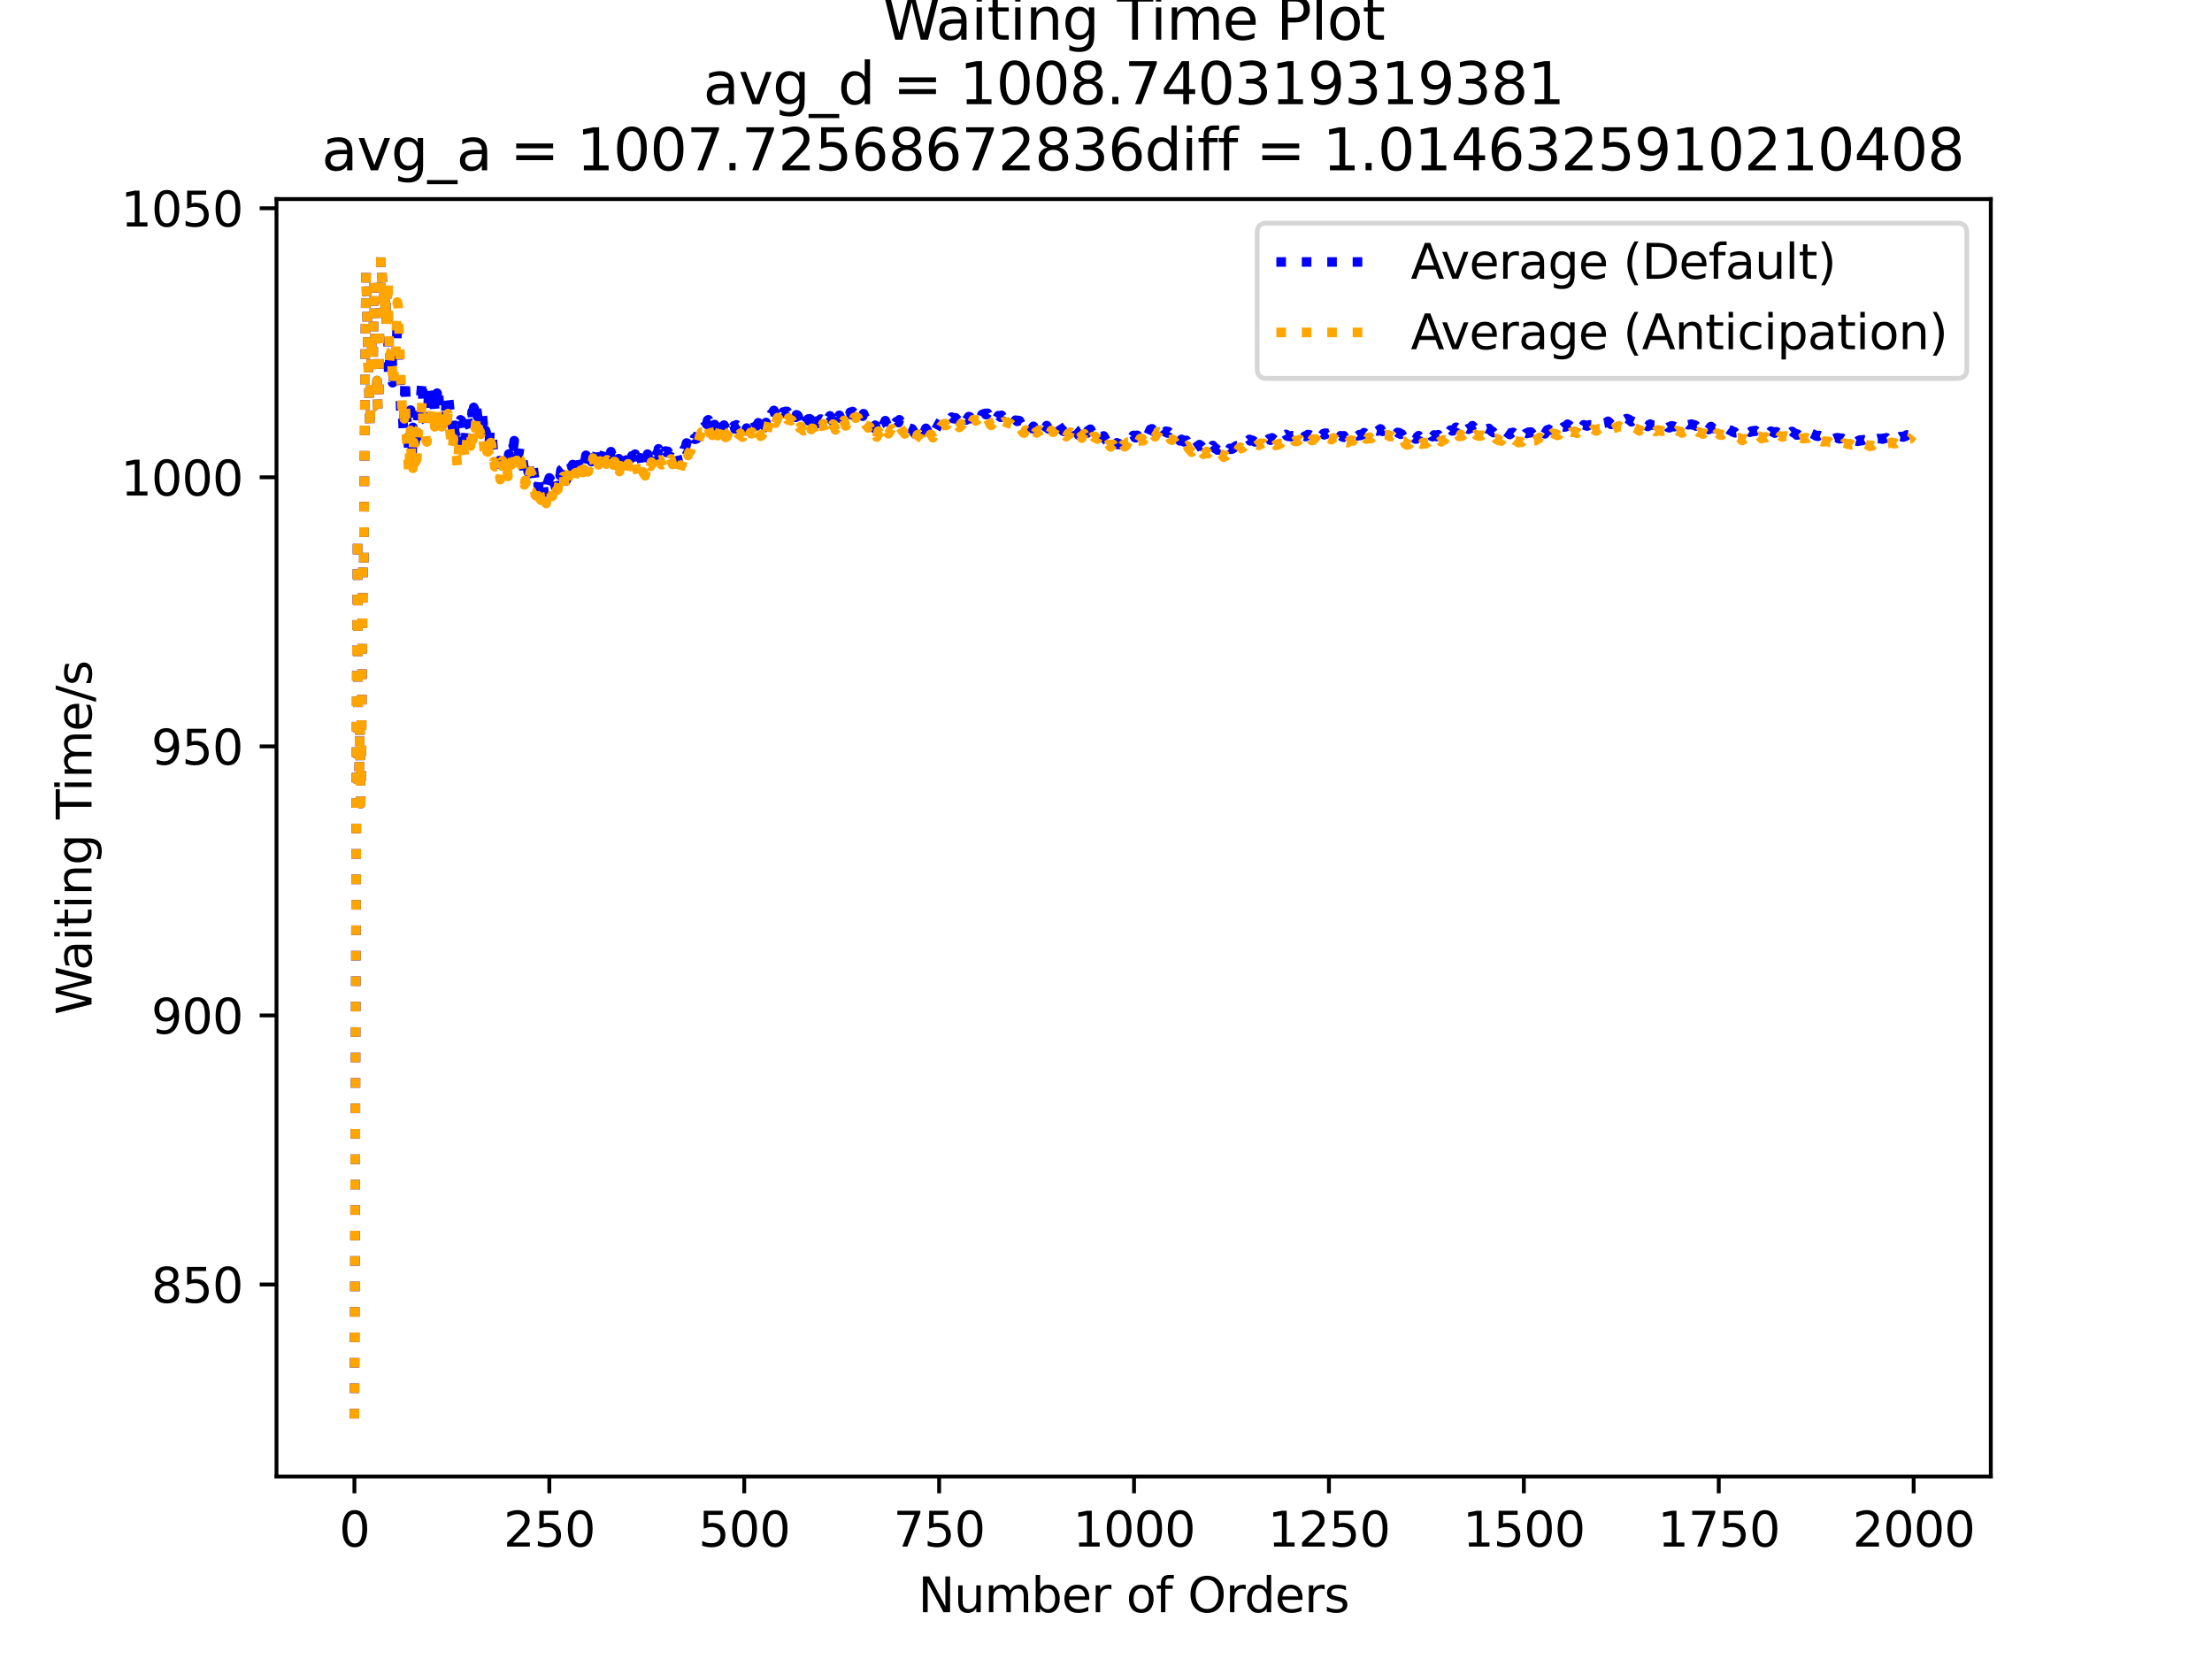 <?xml version="1.0" encoding="utf-8" standalone="no"?>
<!DOCTYPE svg PUBLIC "-//W3C//DTD SVG 1.1//EN"
  "http://www.w3.org/Graphics/SVG/1.1/DTD/svg11.dtd">
<svg xmlns:xlink="http://www.w3.org/1999/xlink" width="460.8pt" height="345.6pt" viewBox="0 0 460.8 345.6" xmlns="http://www.w3.org/2000/svg" version="1.1">
 <defs>
  <style type="text/css">*{stroke-linejoin: round; stroke-linecap: butt}</style>
 </defs>
 <g id="figure_1">
  <g id="patch_1">
   <path d="M 0 345.6 
L 460.8 345.6 
L 460.8 0 
L 0 0 
z
" style="fill: #ffffff"/>
  </g>
  <g id="axes_1">
   <g id="patch_2">
    <path d="M 57.6 307.584 
L 414.72 307.584 
L 414.72 41.472 
L 57.6 41.472 
z
" style="fill: #ffffff"/>
   </g>
   <g id="matplotlib.axis_1">
    <g id="xtick_1">
     <g id="line2d_1">
      <defs>
       <path id="mf458ee449f" d="M 0 0 
L 0 3.5 
" style="stroke: #000000; stroke-width: 0.8"/>
      </defs>
      <g>
       <use xlink:href="#mf458ee449f" x="73.833" y="307.584" style="stroke: #000000; stroke-width: 0.8"/>
      </g>
     </g>
     <g id="text_1">
      <!-- 0 -->
      <g transform="translate(70.651 322.182)scale(0.1 -0.1)">
       <defs>
        <path id="DejaVuSans-30" d="M 2034 4250 
Q 1547 4250 1301 3770 
Q 1056 3291 1056 2328 
Q 1056 1369 1301 889 
Q 1547 409 2034 409 
Q 2525 409 2770 889 
Q 3016 1369 3016 2328 
Q 3016 3291 2770 3770 
Q 2525 4250 2034 4250 
z
M 2034 4750 
Q 2819 4750 3233 4129 
Q 3647 3509 3647 2328 
Q 3647 1150 3233 529 
Q 2819 -91 2034 -91 
Q 1250 -91 836 529 
Q 422 1150 422 2328 
Q 422 3509 836 4129 
Q 1250 4750 2034 4750 
z
" transform="scale(0.016)"/>
       </defs>
       <use xlink:href="#DejaVuSans-30"/>
      </g>
     </g>
    </g>
    <g id="xtick_2">
     <g id="line2d_2">
      <g>
       <use xlink:href="#mf458ee449f" x="114.435" y="307.584" style="stroke: #000000; stroke-width: 0.8"/>
      </g>
     </g>
     <g id="text_2">
      <!-- 250 -->
      <g transform="translate(104.891 322.182)scale(0.1 -0.1)">
       <defs>
        <path id="DejaVuSans-32" d="M 1228 531 
L 3431 531 
L 3431 0 
L 469 0 
L 469 531 
Q 828 903 1448 1529 
Q 2069 2156 2228 2338 
Q 2531 2678 2651 2914 
Q 2772 3150 2772 3378 
Q 2772 3750 2511 3984 
Q 2250 4219 1831 4219 
Q 1534 4219 1204 4116 
Q 875 4013 500 3803 
L 500 4441 
Q 881 4594 1212 4672 
Q 1544 4750 1819 4750 
Q 2544 4750 2975 4387 
Q 3406 4025 3406 3419 
Q 3406 3131 3298 2873 
Q 3191 2616 2906 2266 
Q 2828 2175 2409 1742 
Q 1991 1309 1228 531 
z
" transform="scale(0.016)"/>
        <path id="DejaVuSans-35" d="M 691 4666 
L 3169 4666 
L 3169 4134 
L 1269 4134 
L 1269 2991 
Q 1406 3038 1543 3061 
Q 1681 3084 1819 3084 
Q 2600 3084 3056 2656 
Q 3513 2228 3513 1497 
Q 3513 744 3044 326 
Q 2575 -91 1722 -91 
Q 1428 -91 1123 -41 
Q 819 9 494 109 
L 494 744 
Q 775 591 1075 516 
Q 1375 441 1709 441 
Q 2250 441 2565 725 
Q 2881 1009 2881 1497 
Q 2881 1984 2565 2268 
Q 2250 2553 1709 2553 
Q 1456 2553 1204 2497 
Q 953 2441 691 2322 
L 691 4666 
z
" transform="scale(0.016)"/>
       </defs>
       <use xlink:href="#DejaVuSans-32"/>
       <use xlink:href="#DejaVuSans-35" x="63.623"/>
       <use xlink:href="#DejaVuSans-30" x="127.246"/>
      </g>
     </g>
    </g>
    <g id="xtick_3">
     <g id="line2d_3">
      <g>
       <use xlink:href="#mf458ee449f" x="155.037" y="307.584" style="stroke: #000000; stroke-width: 0.8"/>
      </g>
     </g>
     <g id="text_3">
      <!-- 500 -->
      <g transform="translate(145.493 322.182)scale(0.1 -0.1)">
       <use xlink:href="#DejaVuSans-35"/>
       <use xlink:href="#DejaVuSans-30" x="63.623"/>
       <use xlink:href="#DejaVuSans-30" x="127.246"/>
      </g>
     </g>
    </g>
    <g id="xtick_4">
     <g id="line2d_4">
      <g>
       <use xlink:href="#mf458ee449f" x="195.639" y="307.584" style="stroke: #000000; stroke-width: 0.8"/>
      </g>
     </g>
     <g id="text_4">
      <!-- 750 -->
      <g transform="translate(186.095 322.182)scale(0.1 -0.1)">
       <defs>
        <path id="DejaVuSans-37" d="M 525 4666 
L 3525 4666 
L 3525 4397 
L 1831 0 
L 1172 0 
L 2766 4134 
L 525 4134 
L 525 4666 
z
" transform="scale(0.016)"/>
       </defs>
       <use xlink:href="#DejaVuSans-37"/>
       <use xlink:href="#DejaVuSans-35" x="63.623"/>
       <use xlink:href="#DejaVuSans-30" x="127.246"/>
      </g>
     </g>
    </g>
    <g id="xtick_5">
     <g id="line2d_5">
      <g>
       <use xlink:href="#mf458ee449f" x="236.241" y="307.584" style="stroke: #000000; stroke-width: 0.8"/>
      </g>
     </g>
     <g id="text_5">
      <!-- 1000 -->
      <g transform="translate(223.516 322.182)scale(0.1 -0.1)">
       <defs>
        <path id="DejaVuSans-31" d="M 794 531 
L 1825 531 
L 1825 4091 
L 703 3866 
L 703 4441 
L 1819 4666 
L 2450 4666 
L 2450 531 
L 3481 531 
L 3481 0 
L 794 0 
L 794 531 
z
" transform="scale(0.016)"/>
       </defs>
       <use xlink:href="#DejaVuSans-31"/>
       <use xlink:href="#DejaVuSans-30" x="63.623"/>
       <use xlink:href="#DejaVuSans-30" x="127.246"/>
       <use xlink:href="#DejaVuSans-30" x="190.869"/>
      </g>
     </g>
    </g>
    <g id="xtick_6">
     <g id="line2d_6">
      <g>
       <use xlink:href="#mf458ee449f" x="276.843" y="307.584" style="stroke: #000000; stroke-width: 0.8"/>
      </g>
     </g>
     <g id="text_6">
      <!-- 1250 -->
      <g transform="translate(264.118 322.182)scale(0.1 -0.1)">
       <use xlink:href="#DejaVuSans-31"/>
       <use xlink:href="#DejaVuSans-32" x="63.623"/>
       <use xlink:href="#DejaVuSans-35" x="127.246"/>
       <use xlink:href="#DejaVuSans-30" x="190.869"/>
      </g>
     </g>
    </g>
    <g id="xtick_7">
     <g id="line2d_7">
      <g>
       <use xlink:href="#mf458ee449f" x="317.445" y="307.584" style="stroke: #000000; stroke-width: 0.8"/>
      </g>
     </g>
     <g id="text_7">
      <!-- 1500 -->
      <g transform="translate(304.72 322.182)scale(0.1 -0.1)">
       <use xlink:href="#DejaVuSans-31"/>
       <use xlink:href="#DejaVuSans-35" x="63.623"/>
       <use xlink:href="#DejaVuSans-30" x="127.246"/>
       <use xlink:href="#DejaVuSans-30" x="190.869"/>
      </g>
     </g>
    </g>
    <g id="xtick_8">
     <g id="line2d_8">
      <g>
       <use xlink:href="#mf458ee449f" x="358.048" y="307.584" style="stroke: #000000; stroke-width: 0.8"/>
      </g>
     </g>
     <g id="text_8">
      <!-- 1750 -->
      <g transform="translate(345.323 322.182)scale(0.1 -0.1)">
       <use xlink:href="#DejaVuSans-31"/>
       <use xlink:href="#DejaVuSans-37" x="63.623"/>
       <use xlink:href="#DejaVuSans-35" x="127.246"/>
       <use xlink:href="#DejaVuSans-30" x="190.869"/>
      </g>
     </g>
    </g>
    <g id="xtick_9">
     <g id="line2d_9">
      <g>
       <use xlink:href="#mf458ee449f" x="398.65" y="307.584" style="stroke: #000000; stroke-width: 0.8"/>
      </g>
     </g>
     <g id="text_9">
      <!-- 2000 -->
      <g transform="translate(385.925 322.182)scale(0.1 -0.1)">
       <use xlink:href="#DejaVuSans-32"/>
       <use xlink:href="#DejaVuSans-30" x="63.623"/>
       <use xlink:href="#DejaVuSans-30" x="127.246"/>
       <use xlink:href="#DejaVuSans-30" x="190.869"/>
      </g>
     </g>
    </g>
    <g id="text_10">
     <!-- Number of Orders -->
     <g transform="translate(191.262 335.861)scale(0.1 -0.1)">
      <defs>
       <path id="DejaVuSans-4e" d="M 628 4666 
L 1478 4666 
L 3547 763 
L 3547 4666 
L 4159 4666 
L 4159 0 
L 3309 0 
L 1241 3903 
L 1241 0 
L 628 0 
L 628 4666 
z
" transform="scale(0.016)"/>
       <path id="DejaVuSans-75" d="M 544 1381 
L 544 3500 
L 1119 3500 
L 1119 1403 
Q 1119 906 1312 657 
Q 1506 409 1894 409 
Q 2359 409 2629 706 
Q 2900 1003 2900 1516 
L 2900 3500 
L 3475 3500 
L 3475 0 
L 2900 0 
L 2900 538 
Q 2691 219 2414 64 
Q 2138 -91 1772 -91 
Q 1169 -91 856 284 
Q 544 659 544 1381 
z
M 1991 3584 
L 1991 3584 
z
" transform="scale(0.016)"/>
       <path id="DejaVuSans-6d" d="M 3328 2828 
Q 3544 3216 3844 3400 
Q 4144 3584 4550 3584 
Q 5097 3584 5394 3201 
Q 5691 2819 5691 2113 
L 5691 0 
L 5113 0 
L 5113 2094 
Q 5113 2597 4934 2840 
Q 4756 3084 4391 3084 
Q 3944 3084 3684 2787 
Q 3425 2491 3425 1978 
L 3425 0 
L 2847 0 
L 2847 2094 
Q 2847 2600 2669 2842 
Q 2491 3084 2119 3084 
Q 1678 3084 1418 2786 
Q 1159 2488 1159 1978 
L 1159 0 
L 581 0 
L 581 3500 
L 1159 3500 
L 1159 2956 
Q 1356 3278 1631 3431 
Q 1906 3584 2284 3584 
Q 2666 3584 2933 3390 
Q 3200 3197 3328 2828 
z
" transform="scale(0.016)"/>
       <path id="DejaVuSans-62" d="M 3116 1747 
Q 3116 2381 2855 2742 
Q 2594 3103 2138 3103 
Q 1681 3103 1420 2742 
Q 1159 2381 1159 1747 
Q 1159 1113 1420 752 
Q 1681 391 2138 391 
Q 2594 391 2855 752 
Q 3116 1113 3116 1747 
z
M 1159 2969 
Q 1341 3281 1617 3432 
Q 1894 3584 2278 3584 
Q 2916 3584 3314 3078 
Q 3713 2572 3713 1747 
Q 3713 922 3314 415 
Q 2916 -91 2278 -91 
Q 1894 -91 1617 61 
Q 1341 213 1159 525 
L 1159 0 
L 581 0 
L 581 4863 
L 1159 4863 
L 1159 2969 
z
" transform="scale(0.016)"/>
       <path id="DejaVuSans-65" d="M 3597 1894 
L 3597 1613 
L 953 1613 
Q 991 1019 1311 708 
Q 1631 397 2203 397 
Q 2534 397 2845 478 
Q 3156 559 3463 722 
L 3463 178 
Q 3153 47 2828 -22 
Q 2503 -91 2169 -91 
Q 1331 -91 842 396 
Q 353 884 353 1716 
Q 353 2575 817 3079 
Q 1281 3584 2069 3584 
Q 2775 3584 3186 3129 
Q 3597 2675 3597 1894 
z
M 3022 2063 
Q 3016 2534 2758 2815 
Q 2500 3097 2075 3097 
Q 1594 3097 1305 2825 
Q 1016 2553 972 2059 
L 3022 2063 
z
" transform="scale(0.016)"/>
       <path id="DejaVuSans-72" d="M 2631 2963 
Q 2534 3019 2420 3045 
Q 2306 3072 2169 3072 
Q 1681 3072 1420 2755 
Q 1159 2438 1159 1844 
L 1159 0 
L 581 0 
L 581 3500 
L 1159 3500 
L 1159 2956 
Q 1341 3275 1631 3429 
Q 1922 3584 2338 3584 
Q 2397 3584 2469 3576 
Q 2541 3569 2628 3553 
L 2631 2963 
z
" transform="scale(0.016)"/>
       <path id="DejaVuSans-20" transform="scale(0.016)"/>
       <path id="DejaVuSans-6f" d="M 1959 3097 
Q 1497 3097 1228 2736 
Q 959 2375 959 1747 
Q 959 1119 1226 758 
Q 1494 397 1959 397 
Q 2419 397 2687 759 
Q 2956 1122 2956 1747 
Q 2956 2369 2687 2733 
Q 2419 3097 1959 3097 
z
M 1959 3584 
Q 2709 3584 3137 3096 
Q 3566 2609 3566 1747 
Q 3566 888 3137 398 
Q 2709 -91 1959 -91 
Q 1206 -91 779 398 
Q 353 888 353 1747 
Q 353 2609 779 3096 
Q 1206 3584 1959 3584 
z
" transform="scale(0.016)"/>
       <path id="DejaVuSans-66" d="M 2375 4863 
L 2375 4384 
L 1825 4384 
Q 1516 4384 1395 4259 
Q 1275 4134 1275 3809 
L 1275 3500 
L 2222 3500 
L 2222 3053 
L 1275 3053 
L 1275 0 
L 697 0 
L 697 3053 
L 147 3053 
L 147 3500 
L 697 3500 
L 697 3744 
Q 697 4328 969 4595 
Q 1241 4863 1831 4863 
L 2375 4863 
z
" transform="scale(0.016)"/>
       <path id="DejaVuSans-4f" d="M 2522 4238 
Q 1834 4238 1429 3725 
Q 1025 3213 1025 2328 
Q 1025 1447 1429 934 
Q 1834 422 2522 422 
Q 3209 422 3611 934 
Q 4013 1447 4013 2328 
Q 4013 3213 3611 3725 
Q 3209 4238 2522 4238 
z
M 2522 4750 
Q 3503 4750 4090 4092 
Q 4678 3434 4678 2328 
Q 4678 1225 4090 567 
Q 3503 -91 2522 -91 
Q 1538 -91 948 565 
Q 359 1222 359 2328 
Q 359 3434 948 4092 
Q 1538 4750 2522 4750 
z
" transform="scale(0.016)"/>
       <path id="DejaVuSans-64" d="M 2906 2969 
L 2906 4863 
L 3481 4863 
L 3481 0 
L 2906 0 
L 2906 525 
Q 2725 213 2448 61 
Q 2172 -91 1784 -91 
Q 1150 -91 751 415 
Q 353 922 353 1747 
Q 353 2572 751 3078 
Q 1150 3584 1784 3584 
Q 2172 3584 2448 3432 
Q 2725 3281 2906 2969 
z
M 947 1747 
Q 947 1113 1208 752 
Q 1469 391 1925 391 
Q 2381 391 2643 752 
Q 2906 1113 2906 1747 
Q 2906 2381 2643 2742 
Q 2381 3103 1925 3103 
Q 1469 3103 1208 2742 
Q 947 2381 947 1747 
z
" transform="scale(0.016)"/>
       <path id="DejaVuSans-73" d="M 2834 3397 
L 2834 2853 
Q 2591 2978 2328 3040 
Q 2066 3103 1784 3103 
Q 1356 3103 1142 2972 
Q 928 2841 928 2578 
Q 928 2378 1081 2264 
Q 1234 2150 1697 2047 
L 1894 2003 
Q 2506 1872 2764 1633 
Q 3022 1394 3022 966 
Q 3022 478 2636 193 
Q 2250 -91 1575 -91 
Q 1294 -91 989 -36 
Q 684 19 347 128 
L 347 722 
Q 666 556 975 473 
Q 1284 391 1588 391 
Q 1994 391 2212 530 
Q 2431 669 2431 922 
Q 2431 1156 2273 1281 
Q 2116 1406 1581 1522 
L 1381 1569 
Q 847 1681 609 1914 
Q 372 2147 372 2553 
Q 372 3047 722 3315 
Q 1072 3584 1716 3584 
Q 2034 3584 2315 3537 
Q 2597 3491 2834 3397 
z
" transform="scale(0.016)"/>
      </defs>
      <use xlink:href="#DejaVuSans-4e"/>
      <use xlink:href="#DejaVuSans-75" x="74.805"/>
      <use xlink:href="#DejaVuSans-6d" x="138.184"/>
      <use xlink:href="#DejaVuSans-62" x="235.596"/>
      <use xlink:href="#DejaVuSans-65" x="299.072"/>
      <use xlink:href="#DejaVuSans-72" x="360.596"/>
      <use xlink:href="#DejaVuSans-20" x="401.709"/>
      <use xlink:href="#DejaVuSans-6f" x="433.496"/>
      <use xlink:href="#DejaVuSans-66" x="494.678"/>
      <use xlink:href="#DejaVuSans-20" x="529.883"/>
      <use xlink:href="#DejaVuSans-4f" x="561.67"/>
      <use xlink:href="#DejaVuSans-72" x="640.381"/>
      <use xlink:href="#DejaVuSans-64" x="679.744"/>
      <use xlink:href="#DejaVuSans-65" x="743.221"/>
      <use xlink:href="#DejaVuSans-72" x="804.744"/>
      <use xlink:href="#DejaVuSans-73" x="845.857"/>
     </g>
    </g>
   </g>
   <g id="matplotlib.axis_2">
    <g id="ytick_1">
     <g id="line2d_10">
      <defs>
       <path id="m0b2a0b4e4e" d="M 0 0 
L -3.5 0 
" style="stroke: #000000; stroke-width: 0.8"/>
      </defs>
      <g>
       <use xlink:href="#m0b2a0b4e4e" x="57.6" y="267.583" style="stroke: #000000; stroke-width: 0.8"/>
      </g>
     </g>
     <g id="text_11">
      <!-- 850 -->
      <g transform="translate(31.512 271.382)scale(0.1 -0.1)">
       <defs>
        <path id="DejaVuSans-38" d="M 2034 2216 
Q 1584 2216 1326 1975 
Q 1069 1734 1069 1313 
Q 1069 891 1326 650 
Q 1584 409 2034 409 
Q 2484 409 2743 651 
Q 3003 894 3003 1313 
Q 3003 1734 2745 1975 
Q 2488 2216 2034 2216 
z
M 1403 2484 
Q 997 2584 770 2862 
Q 544 3141 544 3541 
Q 544 4100 942 4425 
Q 1341 4750 2034 4750 
Q 2731 4750 3128 4425 
Q 3525 4100 3525 3541 
Q 3525 3141 3298 2862 
Q 3072 2584 2669 2484 
Q 3125 2378 3379 2068 
Q 3634 1759 3634 1313 
Q 3634 634 3220 271 
Q 2806 -91 2034 -91 
Q 1263 -91 848 271 
Q 434 634 434 1313 
Q 434 1759 690 2068 
Q 947 2378 1403 2484 
z
M 1172 3481 
Q 1172 3119 1398 2916 
Q 1625 2713 2034 2713 
Q 2441 2713 2670 2916 
Q 2900 3119 2900 3481 
Q 2900 3844 2670 4047 
Q 2441 4250 2034 4250 
Q 1625 4250 1398 4047 
Q 1172 3844 1172 3481 
z
" transform="scale(0.016)"/>
       </defs>
       <use xlink:href="#DejaVuSans-38"/>
       <use xlink:href="#DejaVuSans-35" x="63.623"/>
       <use xlink:href="#DejaVuSans-30" x="127.246"/>
      </g>
     </g>
    </g>
    <g id="ytick_2">
     <g id="line2d_11">
      <g>
       <use xlink:href="#m0b2a0b4e4e" x="57.6" y="211.532" style="stroke: #000000; stroke-width: 0.8"/>
      </g>
     </g>
     <g id="text_12">
      <!-- 900 -->
      <g transform="translate(31.512 215.331)scale(0.1 -0.1)">
       <defs>
        <path id="DejaVuSans-39" d="M 703 97 
L 703 672 
Q 941 559 1184 500 
Q 1428 441 1663 441 
Q 2288 441 2617 861 
Q 2947 1281 2994 2138 
Q 2813 1869 2534 1725 
Q 2256 1581 1919 1581 
Q 1219 1581 811 2004 
Q 403 2428 403 3163 
Q 403 3881 828 4315 
Q 1253 4750 1959 4750 
Q 2769 4750 3195 4129 
Q 3622 3509 3622 2328 
Q 3622 1225 3098 567 
Q 2575 -91 1691 -91 
Q 1453 -91 1209 -44 
Q 966 3 703 97 
z
M 1959 2075 
Q 2384 2075 2632 2365 
Q 2881 2656 2881 3163 
Q 2881 3666 2632 3958 
Q 2384 4250 1959 4250 
Q 1534 4250 1286 3958 
Q 1038 3666 1038 3163 
Q 1038 2656 1286 2365 
Q 1534 2075 1959 2075 
z
" transform="scale(0.016)"/>
       </defs>
       <use xlink:href="#DejaVuSans-39"/>
       <use xlink:href="#DejaVuSans-30" x="63.623"/>
       <use xlink:href="#DejaVuSans-30" x="127.246"/>
      </g>
     </g>
    </g>
    <g id="ytick_3">
     <g id="line2d_12">
      <g>
       <use xlink:href="#m0b2a0b4e4e" x="57.6" y="155.482" style="stroke: #000000; stroke-width: 0.8"/>
      </g>
     </g>
     <g id="text_13">
      <!-- 950 -->
      <g transform="translate(31.512 159.281)scale(0.1 -0.1)">
       <use xlink:href="#DejaVuSans-39"/>
       <use xlink:href="#DejaVuSans-35" x="63.623"/>
       <use xlink:href="#DejaVuSans-30" x="127.246"/>
      </g>
     </g>
    </g>
    <g id="ytick_4">
     <g id="line2d_13">
      <g>
       <use xlink:href="#m0b2a0b4e4e" x="57.6" y="99.431" style="stroke: #000000; stroke-width: 0.8"/>
      </g>
     </g>
     <g id="text_14">
      <!-- 1000 -->
      <g transform="translate(25.15 103.23)scale(0.1 -0.1)">
       <use xlink:href="#DejaVuSans-31"/>
       <use xlink:href="#DejaVuSans-30" x="63.623"/>
       <use xlink:href="#DejaVuSans-30" x="127.246"/>
       <use xlink:href="#DejaVuSans-30" x="190.869"/>
      </g>
     </g>
    </g>
    <g id="ytick_5">
     <g id="line2d_14">
      <g>
       <use xlink:href="#m0b2a0b4e4e" x="57.6" y="43.38" style="stroke: #000000; stroke-width: 0.8"/>
      </g>
     </g>
     <g id="text_15">
      <!-- 1050 -->
      <g transform="translate(25.15 47.18)scale(0.1 -0.1)">
       <use xlink:href="#DejaVuSans-31"/>
       <use xlink:href="#DejaVuSans-30" x="63.623"/>
       <use xlink:href="#DejaVuSans-35" x="127.246"/>
       <use xlink:href="#DejaVuSans-30" x="190.869"/>
      </g>
     </g>
    </g>
    <g id="text_16">
     <!-- Waiting Time/s -->
     <g transform="translate(19.07 211.41)rotate(-90)scale(0.1 -0.1)">
      <defs>
       <path id="DejaVuSans-57" d="M 213 4666 
L 850 4666 
L 1831 722 
L 2809 4666 
L 3519 4666 
L 4500 722 
L 5478 4666 
L 6119 4666 
L 4947 0 
L 4153 0 
L 3169 4050 
L 2175 0 
L 1381 0 
L 213 4666 
z
" transform="scale(0.016)"/>
       <path id="DejaVuSans-61" d="M 2194 1759 
Q 1497 1759 1228 1600 
Q 959 1441 959 1056 
Q 959 750 1161 570 
Q 1363 391 1709 391 
Q 2188 391 2477 730 
Q 2766 1069 2766 1631 
L 2766 1759 
L 2194 1759 
z
M 3341 1997 
L 3341 0 
L 2766 0 
L 2766 531 
Q 2569 213 2275 61 
Q 1981 -91 1556 -91 
Q 1019 -91 701 211 
Q 384 513 384 1019 
Q 384 1609 779 1909 
Q 1175 2209 1959 2209 
L 2766 2209 
L 2766 2266 
Q 2766 2663 2505 2880 
Q 2244 3097 1772 3097 
Q 1472 3097 1187 3025 
Q 903 2953 641 2809 
L 641 3341 
Q 956 3463 1253 3523 
Q 1550 3584 1831 3584 
Q 2591 3584 2966 3190 
Q 3341 2797 3341 1997 
z
" transform="scale(0.016)"/>
       <path id="DejaVuSans-69" d="M 603 3500 
L 1178 3500 
L 1178 0 
L 603 0 
L 603 3500 
z
M 603 4863 
L 1178 4863 
L 1178 4134 
L 603 4134 
L 603 4863 
z
" transform="scale(0.016)"/>
       <path id="DejaVuSans-74" d="M 1172 4494 
L 1172 3500 
L 2356 3500 
L 2356 3053 
L 1172 3053 
L 1172 1153 
Q 1172 725 1289 603 
Q 1406 481 1766 481 
L 2356 481 
L 2356 0 
L 1766 0 
Q 1100 0 847 248 
Q 594 497 594 1153 
L 594 3053 
L 172 3053 
L 172 3500 
L 594 3500 
L 594 4494 
L 1172 4494 
z
" transform="scale(0.016)"/>
       <path id="DejaVuSans-6e" d="M 3513 2113 
L 3513 0 
L 2938 0 
L 2938 2094 
Q 2938 2591 2744 2837 
Q 2550 3084 2163 3084 
Q 1697 3084 1428 2787 
Q 1159 2491 1159 1978 
L 1159 0 
L 581 0 
L 581 3500 
L 1159 3500 
L 1159 2956 
Q 1366 3272 1645 3428 
Q 1925 3584 2291 3584 
Q 2894 3584 3203 3211 
Q 3513 2838 3513 2113 
z
" transform="scale(0.016)"/>
       <path id="DejaVuSans-67" d="M 2906 1791 
Q 2906 2416 2648 2759 
Q 2391 3103 1925 3103 
Q 1463 3103 1205 2759 
Q 947 2416 947 1791 
Q 947 1169 1205 825 
Q 1463 481 1925 481 
Q 2391 481 2648 825 
Q 2906 1169 2906 1791 
z
M 3481 434 
Q 3481 -459 3084 -895 
Q 2688 -1331 1869 -1331 
Q 1566 -1331 1297 -1286 
Q 1028 -1241 775 -1147 
L 775 -588 
Q 1028 -725 1275 -790 
Q 1522 -856 1778 -856 
Q 2344 -856 2625 -561 
Q 2906 -266 2906 331 
L 2906 616 
Q 2728 306 2450 153 
Q 2172 0 1784 0 
Q 1141 0 747 490 
Q 353 981 353 1791 
Q 353 2603 747 3093 
Q 1141 3584 1784 3584 
Q 2172 3584 2450 3431 
Q 2728 3278 2906 2969 
L 2906 3500 
L 3481 3500 
L 3481 434 
z
" transform="scale(0.016)"/>
       <path id="DejaVuSans-54" d="M -19 4666 
L 3928 4666 
L 3928 4134 
L 2272 4134 
L 2272 0 
L 1638 0 
L 1638 4134 
L -19 4134 
L -19 4666 
z
" transform="scale(0.016)"/>
       <path id="DejaVuSans-2f" d="M 1625 4666 
L 2156 4666 
L 531 -594 
L 0 -594 
L 1625 4666 
z
" transform="scale(0.016)"/>
      </defs>
      <use xlink:href="#DejaVuSans-57"/>
      <use xlink:href="#DejaVuSans-61" x="92.502"/>
      <use xlink:href="#DejaVuSans-69" x="153.781"/>
      <use xlink:href="#DejaVuSans-74" x="181.564"/>
      <use xlink:href="#DejaVuSans-69" x="220.773"/>
      <use xlink:href="#DejaVuSans-6e" x="248.557"/>
      <use xlink:href="#DejaVuSans-67" x="311.936"/>
      <use xlink:href="#DejaVuSans-20" x="375.412"/>
      <use xlink:href="#DejaVuSans-54" x="407.199"/>
      <use xlink:href="#DejaVuSans-69" x="465.158"/>
      <use xlink:href="#DejaVuSans-6d" x="492.941"/>
      <use xlink:href="#DejaVuSans-65" x="590.354"/>
      <use xlink:href="#DejaVuSans-2f" x="651.877"/>
      <use xlink:href="#DejaVuSans-73" x="685.568"/>
     </g>
    </g>
   </g>
   <g id="line2d_15">
    <path d="M 73.833 295.488 
L 74.32 142.806 
L 74.482 111.744 
L 74.645 163.615 
L 74.807 161.618 
L 74.97 150.603 
L 75.132 167.451 
L 75.294 155.989 
L 75.619 117.153 
L 75.782 118.256 
L 76.106 70.109 
L 76.269 56.616 
L 76.756 77.561 
L 77.081 89.474 
L 77.406 71.593 
L 77.568 74.675 
L 77.731 75.596 
L 77.893 58.685 
L 78.218 77.864 
L 78.38 83.035 
L 78.543 79.279 
L 78.705 85.104 
L 78.867 85.288 
L 79.03 69.215 
L 79.192 67.665 
L 79.355 53.568 
L 79.517 55.812 
L 79.842 62.705 
L 80.004 59.29 
L 80.167 65.119 
L 80.329 61.063 
L 80.491 67.912 
L 80.654 60.864 
L 80.979 78.181 
L 81.141 76.513 
L 81.304 72.884 
L 81.466 72.45 
L 81.628 72.347 
L 81.791 79.729 
L 81.953 79.425 
L 82.116 75.056 
L 82.278 74.878 
L 82.44 72.661 
L 82.603 73.175 
L 82.765 66.398 
L 83.577 87.796 
L 83.74 87.046 
L 83.902 87.118 
L 84.064 90.106 
L 84.227 86.318 
L 84.389 78.897 
L 84.714 87.219 
L 85.201 94.406 
L 85.526 85.435 
L 85.851 94.516 
L 86.013 89.024 
L 86.176 89.664 
L 86.338 93.427 
L 86.501 91.579 
L 86.663 88.434 
L 86.825 91.12 
L 87.15 85.031 
L 87.475 84.644 
L 87.962 79.083 
L 88.125 83.874 
L 88.287 85.048 
L 88.449 84.859 
L 88.774 87.785 
L 88.937 88.055 
L 89.424 80.546 
L 89.586 82.25 
L 89.749 85.731 
L 90.074 82.277 
L 90.236 81.344 
L 90.561 85.289 
L 90.723 83.175 
L 90.886 83.209 
L 91.048 81.896 
L 91.21 84.488 
L 91.373 82.346 
L 91.698 86.867 
L 91.86 87.462 
L 92.022 87.315 
L 92.185 86.761 
L 92.347 88.602 
L 92.51 86.113 
L 92.672 88.723 
L 92.997 83.372 
L 93.159 83.361 
L 93.322 81.929 
L 93.971 87.847 
L 94.134 87.368 
L 94.296 89.245 
L 94.459 87.36 
L 94.783 90.559 
L 94.946 90.59 
L 95.108 91.086 
L 95.271 93.598 
L 95.595 89.181 
L 95.758 87.761 
L 95.92 87.458 
L 96.083 87.553 
L 96.245 88.172 
L 96.57 90.523 
L 96.732 90.829 
L 96.895 92.295 
L 97.382 87.122 
L 97.544 88.246 
L 97.869 88.985 
L 98.032 89.523 
L 98.356 85.731 
L 98.519 88.251 
L 98.681 84.864 
L 98.844 85.218 
L 99.006 85.948 
L 99.168 84.223 
L 99.493 86.814 
L 99.656 86.002 
L 99.818 86.586 
L 99.98 86.708 
L 100.143 87.379 
L 100.305 86.452 
L 100.468 86.457 
L 100.955 91.446 
L 101.117 89.617 
L 101.28 90.091 
L 101.442 91.1 
L 101.605 91.201 
L 101.767 90.854 
L 101.929 92.419 
L 102.092 89.462 
L 102.254 89.281 
L 102.417 89.718 
L 102.741 93.668 
L 102.904 93.315 
L 103.066 94.42 
L 103.229 94.353 
L 103.391 94.482 
L 103.553 96.667 
L 103.716 96.177 
L 103.878 96.309 
L 104.041 95.942 
L 104.203 97.201 
L 104.366 95.711 
L 104.528 95.899 
L 104.69 96.755 
L 104.853 93.969 
L 105.178 96.875 
L 105.34 96.246 
L 105.502 95.045 
L 105.665 95.29 
L 105.827 96.505 
L 105.99 94.581 
L 106.152 95.165 
L 106.314 94.004 
L 106.477 94.185 
L 106.639 93.902 
L 106.802 92.17 
L 106.964 92.986 
L 107.126 91.799 
L 107.451 93.729 
L 107.614 93.3 
L 107.776 94.874 
L 108.101 94.372 
L 108.263 93.129 
L 108.426 93.241 
L 108.588 93.615 
L 109.075 96.938 
L 109.238 98.511 
L 109.4 97.592 
L 109.563 98.103 
L 109.725 97.335 
L 109.887 97.438 
L 110.05 98.406 
L 110.212 97.838 
L 110.375 96.2 
L 110.537 95.746 
L 111.024 97.078 
L 111.511 100.805 
L 111.674 100.962 
L 111.836 99.979 
L 111.999 99.894 
L 112.161 101.477 
L 112.324 100.271 
L 112.486 100.644 
L 112.648 101.92 
L 112.973 101.17 
L 113.136 101.114 
L 113.46 103.558 
L 113.623 102.379 
L 113.785 102.675 
L 113.948 100.943 
L 114.435 99.546 
L 114.597 99.738 
L 114.922 101.304 
L 115.084 101.222 
L 115.247 99.918 
L 115.409 100.117 
L 115.734 101.564 
L 115.897 100.058 
L 116.059 100.031 
L 116.221 99.873 
L 116.546 98.22 
L 116.709 99.063 
L 116.871 97.873 
L 117.196 97.603 
L 117.358 97.2 
L 117.521 97.836 
L 117.845 100.215 
L 118.008 99.971 
L 118.495 96.771 
L 118.657 96.046 
L 118.82 95.914 
L 119.145 97.318 
L 119.307 96.771 
L 119.47 97.508 
L 119.632 97.692 
L 119.794 96.618 
L 119.957 96.551 
L 120.119 96.654 
L 120.282 95.544 
L 120.606 97.35 
L 120.769 96.308 
L 120.931 96.117 
L 121.094 96.324 
L 121.256 96.204 
L 121.418 96.57 
L 121.581 95.846 
L 121.743 96.597 
L 122.068 94.842 
L 122.393 96.484 
L 122.555 96.428 
L 122.718 95.334 
L 122.88 95.621 
L 123.042 95.427 
L 123.205 96.16 
L 123.53 93.655 
L 123.692 94.071 
L 123.855 94.875 
L 124.017 94.18 
L 124.179 95.277 
L 124.504 94.014 
L 124.667 95.098 
L 124.991 94.283 
L 125.316 94.48 
L 125.479 95.561 
L 125.641 95.32 
L 125.966 94.056 
L 126.291 95.001 
L 126.453 94.096 
L 126.615 94.207 
L 126.778 93.672 
L 127.103 94.774 
L 127.265 94.084 
L 127.428 94.644 
L 127.59 94.524 
L 127.752 95.246 
L 127.915 94.507 
L 128.077 94.517 
L 128.402 96.424 
L 128.564 96.173 
L 128.727 96.233 
L 128.889 95.553 
L 129.052 96.626 
L 129.214 95.403 
L 129.376 96.302 
L 129.539 96.3 
L 129.701 96.49 
L 129.864 96.506 
L 130.026 96.909 
L 130.351 95.845 
L 130.513 96.591 
L 130.838 95.057 
L 131.001 95.875 
L 131.163 95.965 
L 131.325 95.517 
L 131.488 95.463 
L 131.65 94.963 
L 131.813 95.141 
L 131.975 94.831 
L 132.137 94.88 
L 132.3 94.604 
L 132.625 95.978 
L 132.787 96.145 
L 132.949 97.06 
L 133.112 95.9 
L 133.437 95.385 
L 133.599 95.574 
L 133.761 96.529 
L 133.924 96.473 
L 134.086 96.845 
L 134.249 96.91 
L 134.411 97.325 
L 134.736 95.631 
L 134.898 94.599 
L 135.061 95.485 
L 135.386 95.235 
L 135.548 94.331 
L 135.71 94.249 
L 135.873 94.567 
L 136.035 94.483 
L 136.198 94.137 
L 136.36 94.091 
L 136.522 95.111 
L 136.685 94.95 
L 136.847 94.431 
L 137.01 94.409 
L 137.172 93.493 
L 137.334 93.907 
L 137.497 93.868 
L 137.822 94.899 
L 137.984 94.806 
L 138.146 95.184 
L 138.634 93.953 
L 138.959 94.308 
L 139.121 94.03 
L 139.283 94.353 
L 139.446 94.32 
L 139.771 93.724 
L 140.095 94.877 
L 140.583 94.163 
L 140.745 94.246 
L 140.907 94.473 
L 141.232 95.918 
L 141.395 96.543 
L 141.557 96.339 
L 141.882 95.054 
L 142.044 95.099 
L 142.207 94.288 
L 142.369 94.427 
L 142.532 93.529 
L 142.694 93.612 
L 143.019 92.283 
L 143.181 92.354 
L 143.344 93.109 
L 143.506 92.467 
L 143.831 92.272 
L 143.993 91.627 
L 144.318 91.952 
L 144.48 91.772 
L 144.643 91.305 
L 144.805 91.512 
L 145.13 91.392 
L 145.78 89.081 
L 145.942 88.86 
L 146.105 88.293 
L 146.267 88.298 
L 146.592 87.558 
L 146.754 87.566 
L 146.917 87.94 
L 147.079 87.892 
L 147.241 88.394 
L 147.404 87.543 
L 147.566 87.446 
L 147.891 88.589 
L 148.053 88.628 
L 148.378 89.016 
L 148.541 88.295 
L 148.703 89.146 
L 148.865 88.432 
L 149.19 89.371 
L 149.353 88.9 
L 149.515 89.115 
L 149.84 88.734 
L 150.165 87.324 
L 150.327 87.479 
L 150.652 88.894 
L 150.814 88.555 
L 150.977 88.836 
L 151.139 89.533 
L 151.302 89.321 
L 151.464 89.354 
L 151.789 88.459 
L 152.114 88.094 
L 152.438 88.754 
L 152.763 88.938 
L 152.926 88.685 
L 153.088 89.351 
L 153.413 88.5 
L 153.9 88.996 
L 154.063 88.93 
L 154.225 88.714 
L 154.55 89.46 
L 154.712 89.534 
L 154.875 88.989 
L 155.037 89.321 
L 155.199 89.186 
L 155.362 89.741 
L 155.524 89.177 
L 155.687 89.637 
L 155.849 89.488 
L 156.011 89.532 
L 156.336 88.594 
L 156.499 88.867 
L 156.661 88.486 
L 156.823 88.802 
L 157.148 87.743 
L 157.311 88.18 
L 157.473 88.25 
L 157.636 88.714 
L 157.96 88.07 
L 158.448 89.416 
L 158.61 89.025 
L 158.772 89.211 
L 158.935 88.498 
L 159.097 88.539 
L 159.26 88.411 
L 159.422 89.058 
L 159.584 88.011 
L 159.747 88.612 
L 160.234 86.216 
L 160.559 86.569 
L 160.721 86.143 
L 160.884 86.088 
L 161.208 85.499 
L 161.533 86.581 
L 161.858 85.89 
L 162.021 85.403 
L 162.183 85.599 
L 162.508 86.469 
L 162.995 86.281 
L 163.157 85.819 
L 163.482 86.19 
L 163.645 85.7 
L 163.807 85.924 
L 163.969 85.71 
L 164.132 85.98 
L 164.294 85.534 
L 164.619 85.964 
L 164.781 86.152 
L 164.944 86.012 
L 165.431 86.901 
L 165.594 86.593 
L 165.756 86.925 
L 165.918 86.414 
L 166.081 86.47 
L 166.243 86.644 
L 166.568 87.669 
L 166.73 87.388 
L 166.893 87.394 
L 167.055 87.976 
L 167.218 87.916 
L 167.38 88.277 
L 167.705 88.161 
L 167.867 88.691 
L 168.192 87.484 
L 168.354 87.287 
L 168.517 87.704 
L 168.679 87.237 
L 168.842 87.345 
L 169.004 88.033 
L 169.167 87.76 
L 169.329 87.787 
L 169.654 88.831 
L 169.979 88.287 
L 170.141 87.708 
L 170.303 88.26 
L 170.953 87.292 
L 171.115 87.379 
L 171.278 87.236 
L 171.44 86.823 
L 171.603 87.267 
L 171.765 86.986 
L 172.09 87.14 
L 172.252 86.969 
L 172.415 87.504 
L 172.739 86.861 
L 172.902 86.632 
L 173.064 86.904 
L 173.227 87.534 
L 173.389 87.537 
L 173.552 86.954 
L 173.714 87.531 
L 173.876 87.543 
L 174.039 88.193 
L 174.201 87.905 
L 174.364 88.031 
L 174.851 86.516 
L 175.176 87.19 
L 175.825 86.22 
L 176.15 87.378 
L 176.312 87.325 
L 176.475 86.912 
L 176.8 87.078 
L 176.962 86.658 
L 177.125 85.872 
L 177.287 86.377 
L 177.612 85.724 
L 177.774 85.951 
L 177.937 85.552 
L 178.099 85.491 
L 178.261 85.725 
L 178.424 85.398 
L 178.586 85.598 
L 178.749 85.601 
L 178.911 86.048 
L 179.073 85.66 
L 179.236 85.632 
L 179.398 85.835 
L 179.723 86.709 
L 179.885 86.171 
L 180.21 86.962 
L 180.373 87.211 
L 180.698 87.291 
L 180.86 87.772 
L 181.022 87.512 
L 181.185 87.552 
L 181.51 88.157 
L 181.672 88.384 
L 181.997 89.137 
L 182.159 89.22 
L 182.322 88.576 
L 182.646 89.705 
L 182.971 88.462 
L 183.296 88.877 
L 183.621 88.293 
L 183.783 88.677 
L 183.946 88.681 
L 184.433 87.628 
L 184.758 88.461 
L 184.92 88.628 
L 185.083 89.047 
L 185.732 88.027 
L 185.895 88.032 
L 186.219 88.612 
L 186.707 87.857 
L 186.869 87.91 
L 187.031 87.746 
L 187.194 88.026 
L 187.356 87.444 
L 188.006 88.543 
L 188.168 88.617 
L 188.493 89.12 
L 188.656 88.799 
L 188.818 88.764 
L 188.98 89.344 
L 189.143 89.066 
L 189.468 89.211 
L 189.955 89.312 
L 190.117 89.498 
L 190.604 90.41 
L 190.929 89.946 
L 191.092 89.292 
L 191.416 89.155 
L 191.741 89.193 
L 191.904 88.807 
L 192.553 89.956 
L 192.878 89.228 
L 193.365 90.004 
L 193.853 89.229 
L 194.015 89.267 
L 194.34 89.939 
L 194.502 89.394 
L 194.665 89.306 
L 194.827 89.673 
L 195.964 87.617 
L 196.126 87.533 
L 196.451 87.086 
L 196.938 87.018 
L 197.101 87.402 
L 197.263 87.314 
L 197.426 86.975 
L 197.588 86.987 
L 197.75 87.202 
L 197.913 87.065 
L 198.075 87.135 
L 198.238 86.893 
L 198.562 87.204 
L 198.725 87.043 
L 198.887 87.26 
L 199.05 87.033 
L 199.699 87.717 
L 199.862 87.85 
L 200.187 87.056 
L 200.349 87.42 
L 200.674 86.837 
L 200.836 86.815 
L 200.999 86.915 
L 201.323 87.474 
L 201.811 86.784 
L 201.973 86.814 
L 202.135 87.225 
L 202.298 87.084 
L 202.785 86.231 
L 203.11 86.324 
L 203.272 86.533 
L 203.435 86.28 
L 203.597 86.331 
L 203.922 85.955 
L 204.084 86.055 
L 204.409 86.762 
L 204.572 86.359 
L 205.221 86.118 
L 205.384 86.369 
L 205.546 86.351 
L 205.708 86.087 
L 206.358 87.391 
L 206.52 87.477 
L 207.008 86.804 
L 207.17 86.707 
L 207.657 87.152 
L 207.982 86.593 
L 208.469 86.933 
L 208.632 86.518 
L 208.794 86.782 
L 208.957 86.772 
L 209.119 86.64 
L 209.769 86.9 
L 209.931 86.709 
L 210.256 87.074 
L 210.581 87.089 
L 211.068 87.733 
L 211.393 87.92 
L 211.555 87.526 
L 211.718 87.576 
L 211.88 87.774 
L 212.042 87.573 
L 212.205 87.695 
L 212.367 87.636 
L 212.854 88.579 
L 213.017 88.608 
L 213.179 88.993 
L 213.342 89.058 
L 213.666 88.402 
L 213.829 88.521 
L 214.154 88.083 
L 214.803 89.068 
L 214.966 89.266 
L 215.291 88.811 
L 215.453 89.301 
L 215.778 88.839 
L 215.94 89.057 
L 216.103 88.81 
L 216.265 88.791 
L 216.427 88.434 
L 216.752 88.644 
L 216.915 88.562 
L 217.239 88.799 
L 217.402 88.427 
L 217.727 88.881 
L 217.889 88.983 
L 218.051 88.664 
L 218.376 89.319 
L 218.539 89.399 
L 218.701 89.272 
L 219.026 88.536 
L 219.351 88.936 
L 219.513 88.883 
L 219.838 88.223 
L 220 87.937 
L 220.163 87.987 
L 221.137 89.489 
L 221.3 89.509 
L 221.462 89.797 
L 221.624 89.852 
L 221.787 89.646 
L 221.949 89.7 
L 222.112 89.872 
L 222.436 89.306 
L 222.761 89.427 
L 222.924 88.928 
L 223.086 88.968 
L 223.411 89.249 
L 223.573 89.248 
L 223.736 89.522 
L 223.898 89.403 
L 224.061 89.546 
L 224.385 90.233 
L 224.548 90.246 
L 224.71 90.642 
L 225.197 89.812 
L 225.36 90.209 
L 225.522 89.592 
L 225.685 89.546 
L 225.847 89.27 
L 226.009 89.633 
L 226.172 89.543 
L 226.497 90.217 
L 226.659 89.704 
L 226.822 89.878 
L 227.146 89.406 
L 227.471 90.064 
L 227.634 89.891 
L 227.796 89.908 
L 227.958 90.098 
L 228.121 89.839 
L 228.608 90.431 
L 228.933 89.805 
L 229.095 89.948 
L 229.42 90.557 
L 229.745 90.921 
L 229.907 90.811 
L 230.394 91.672 
L 230.557 91.78 
L 230.882 91.49 
L 231.369 92.073 
L 231.856 91.527 
L 232.181 92.215 
L 232.506 92.396 
L 232.668 92.241 
L 232.831 92.604 
L 232.993 92.422 
L 233.155 92.438 
L 233.318 92.613 
L 233.48 92.5 
L 233.967 91.625 
L 234.292 92.062 
L 234.617 91.835 
L 234.942 91.071 
L 235.592 91.01 
L 235.754 91.248 
L 236.079 90.72 
L 236.241 90.695 
L 236.404 91.133 
L 236.566 91.191 
L 236.728 90.778 
L 236.891 90.689 
L 237.053 90.916 
L 237.216 90.918 
L 237.54 90.347 
L 237.703 90.419 
L 237.865 90.358 
L 238.19 90.827 
L 238.515 90.216 
L 239.002 90.551 
L 239.165 90.555 
L 239.652 89.435 
L 239.814 89.608 
L 239.977 89.328 
L 240.464 89.829 
L 240.626 89.484 
L 240.789 89.609 
L 241.276 88.905 
L 241.438 88.951 
L 241.601 88.697 
L 241.926 88.97 
L 242.738 89.964 
L 242.9 89.836 
L 243.062 90.158 
L 243.225 90.212 
L 243.387 89.904 
L 243.55 90.067 
L 243.874 90.586 
L 244.037 90.494 
L 244.199 90.672 
L 244.362 90.542 
L 245.174 91.597 
L 245.336 91.396 
L 245.661 91.548 
L 245.823 91.846 
L 246.148 91.534 
L 246.635 92.038 
L 247.123 91.733 
L 247.285 92.137 
L 247.447 92.067 
L 247.772 92.452 
L 247.935 92.446 
L 248.259 93.041 
L 248.584 92.619 
L 248.909 93.317 
L 249.884 92.622 
L 250.046 92.964 
L 250.208 92.857 
L 250.696 93.512 
L 251.183 93.185 
L 251.345 92.906 
L 251.67 93.376 
L 251.832 93.112 
L 251.995 93.241 
L 252.32 93.123 
L 252.482 93.101 
L 252.644 92.806 
L 253.132 93.435 
L 253.294 93.418 
L 253.619 93.749 
L 253.781 93.745 
L 254.106 93.396 
L 254.431 93.5 
L 254.918 94.125 
L 255.243 93.727 
L 255.405 93.901 
L 255.893 93.317 
L 256.055 93.692 
L 256.217 93.404 
L 256.38 93.589 
L 256.705 93.532 
L 256.867 93.321 
L 257.029 93.319 
L 257.192 93.09 
L 257.354 93.057 
L 257.517 92.877 
L 257.679 92.889 
L 257.842 92.712 
L 258.004 92.359 
L 258.166 92.283 
L 258.329 92.053 
L 258.816 92.275 
L 259.141 91.882 
L 259.303 91.972 
L 259.628 91.69 
L 259.953 91.821 
L 260.278 91.537 
L 260.44 91.842 
L 260.927 91.731 
L 261.415 92.043 
L 261.902 91.593 
L 262.227 91.719 
L 262.551 91.255 
L 262.714 91.463 
L 263.201 91.273 
L 263.363 91.516 
L 263.526 91.529 
L 263.688 91.692 
L 263.851 91.507 
L 264.175 91.568 
L 264.338 91.403 
L 264.5 91.451 
L 264.663 91.705 
L 264.988 91.212 
L 265.637 91.735 
L 265.8 91.51 
L 265.962 91.725 
L 266.287 91.398 
L 266.449 91.559 
L 266.612 91.341 
L 266.774 91.381 
L 267.261 90.832 
L 267.911 90.49 
L 268.073 90.795 
L 268.236 90.699 
L 268.398 90.909 
L 268.723 90.865 
L 268.885 90.968 
L 269.21 90.757 
L 269.373 90.763 
L 269.535 90.641 
L 269.697 90.895 
L 269.86 90.722 
L 270.022 90.975 
L 270.185 90.69 
L 270.347 90.844 
L 270.509 90.771 
L 270.672 90.56 
L 270.834 90.579 
L 270.997 90.735 
L 271.321 91.338 
L 271.646 91.03 
L 271.809 90.867 
L 271.971 90.94 
L 272.133 90.722 
L 272.296 90.768 
L 272.458 90.52 
L 272.783 90.558 
L 272.946 90.655 
L 273.108 90.466 
L 273.27 90.756 
L 273.433 90.448 
L 274.082 90.451 
L 274.407 90.767 
L 274.894 91.187 
L 275.057 90.848 
L 275.219 90.905 
L 275.706 90.337 
L 275.869 90.587 
L 276.031 90.233 
L 276.194 90.475 
L 276.356 90.249 
L 277.168 90.425 
L 277.331 90.621 
L 277.655 90.416 
L 277.818 90.208 
L 278.143 90.494 
L 278.792 90.961 
L 278.955 91.305 
L 279.117 91.156 
L 279.279 90.768 
L 279.767 91.072 
L 279.929 90.781 
L 280.091 91.079 
L 280.741 91.231 
L 281.391 90.673 
L 281.553 90.82 
L 281.716 90.734 
L 281.878 90.878 
L 282.04 90.528 
L 282.203 90.536 
L 282.365 90.783 
L 282.528 90.581 
L 282.852 90.786 
L 283.177 90.539 
L 283.34 90.728 
L 283.502 90.545 
L 283.827 90.57 
L 283.989 90.487 
L 284.152 90.128 
L 284.477 90.458 
L 284.639 90.516 
L 284.801 90.444 
L 284.964 90.208 
L 285.126 90.212 
L 285.289 90.102 
L 285.613 90.431 
L 286.425 89.646 
L 286.913 89.788 
L 287.562 89.346 
L 287.887 89.826 
L 288.05 89.848 
L 288.212 89.578 
L 289.186 89.661 
L 289.511 90.015 
L 289.674 89.816 
L 289.836 90.018 
L 290.323 89.872 
L 290.81 90.448 
L 291.135 90.08 
L 291.298 90.242 
L 291.46 90.121 
L 291.785 90.463 
L 291.947 90.384 
L 292.435 91.146 
L 292.597 91.155 
L 292.922 91.488 
L 293.084 91.603 
L 293.247 91.371 
L 293.409 91.572 
L 293.571 91.202 
L 293.734 91.115 
L 293.896 91.193 
L 294.059 90.9 
L 294.383 91.221 
L 294.708 91.236 
L 294.871 91.461 
L 295.033 91.454 
L 295.195 91.11 
L 295.358 91.2 
L 295.52 90.756 
L 295.845 91.085 
L 296.008 91.038 
L 296.17 91.13 
L 296.495 90.747 
L 296.982 91.068 
L 297.307 90.757 
L 297.469 90.749 
L 297.632 90.564 
L 297.956 90.725 
L 298.119 90.633 
L 298.281 90.91 
L 298.444 90.958 
L 298.768 90.608 
L 299.093 90.708 
L 299.256 90.942 
L 299.581 90.547 
L 299.743 90.781 
L 300.068 90.472 
L 300.23 90.678 
L 300.393 90.411 
L 300.555 90.389 
L 300.717 90.24 
L 300.88 90.312 
L 301.205 89.917 
L 301.367 89.688 
L 302.017 89.848 
L 302.179 89.592 
L 302.341 89.59 
L 302.504 89.767 
L 302.666 89.755 
L 302.829 89.465 
L 302.991 89.503 
L 303.153 89.36 
L 303.316 89.004 
L 303.641 89.216 
L 303.966 89.575 
L 304.128 89.478 
L 304.29 89.124 
L 304.615 89.488 
L 305.102 89.018 
L 305.427 89.224 
L 305.59 89.45 
L 305.752 89.327 
L 305.914 89.419 
L 306.239 89.153 
L 306.402 89.216 
L 306.564 89.07 
L 306.726 88.682 
L 307.214 89.253 
L 307.376 89.147 
L 307.539 89.33 
L 307.701 89.273 
L 308.026 89.517 
L 308.513 89.505 
L 308.675 89.31 
L 309 89.482 
L 309.163 89.37 
L 309.325 89.099 
L 309.812 89.347 
L 310.137 89.243 
L 310.787 89.923 
L 310.949 89.885 
L 311.112 90.121 
L 311.436 90.009 
L 311.599 89.979 
L 311.761 90.238 
L 311.924 90.144 
L 312.248 90.474 
L 312.411 90.421 
L 312.736 90.582 
L 312.898 90.221 
L 313.06 90.171 
L 313.223 89.989 
L 313.385 90.013 
L 313.548 89.824 
L 314.522 90.515 
L 315.009 90.116 
L 315.172 90.068 
L 315.659 90.493 
L 315.821 90.518 
L 316.309 90.916 
L 316.471 90.912 
L 316.796 90.692 
L 316.958 90.876 
L 317.121 90.77 
L 317.445 90.349 
L 317.608 90.274 
L 317.77 90.462 
L 317.933 90.24 
L 318.095 90.304 
L 318.42 90.024 
L 318.582 90.013 
L 318.745 90.174 
L 318.907 89.997 
L 319.394 90.582 
L 319.882 90.537 
L 320.206 90.165 
L 320.369 90.229 
L 320.531 90.167 
L 320.694 89.835 
L 321.181 90.164 
L 321.343 90.012 
L 321.506 90.271 
L 321.668 90.242 
L 321.83 90.373 
L 322.318 89.568 
L 322.643 89.455 
L 322.805 89.624 
L 322.967 89.35 
L 323.13 89.305 
L 323.455 88.95 
L 323.942 89.235 
L 324.104 89.119 
L 324.267 89.187 
L 324.429 89.429 
L 324.591 89.289 
L 324.754 89.35 
L 324.916 89.112 
L 325.079 89.141 
L 325.241 89.363 
L 325.728 88.909 
L 325.891 88.96 
L 326.216 88.884 
L 326.54 88.379 
L 326.865 88.553 
L 327.19 88.896 
L 327.352 88.737 
L 327.515 88.787 
L 328.002 88.557 
L 328.489 89.007 
L 328.652 88.839 
L 328.814 88.989 
L 329.139 88.93 
L 329.301 89.039 
L 329.464 88.86 
L 329.626 88.899 
L 329.788 88.767 
L 329.951 88.486 
L 330.601 88.754 
L 331.088 88.506 
L 331.575 88.536 
L 331.9 88.163 
L 332.387 88.479 
L 332.549 88.564 
L 333.037 88.065 
L 333.849 88.015 
L 334.011 88.178 
L 334.498 88.093 
L 334.986 87.763 
L 335.31 88.081 
L 335.635 88.414 
L 336.285 88.036 
L 336.447 87.893 
L 336.61 87.926 
L 336.934 87.613 
L 337.259 87.5 
L 337.422 87.674 
L 337.584 87.645 
L 337.909 87.712 
L 338.721 87.245 
L 338.883 87.192 
L 339.208 87.353 
L 339.371 87.383 
L 339.858 87.869 
L 340.02 87.727 
L 340.67 88.04 
L 340.832 88.068 
L 341.482 88.582 
L 341.644 88.352 
L 342.132 88.823 
L 342.294 88.791 
L 342.456 88.619 
L 342.781 88.671 
L 342.944 88.645 
L 343.268 88.841 
L 343.756 88.356 
L 344.08 88.548 
L 344.73 88.574 
L 344.892 88.738 
L 345.217 88.379 
L 346.029 88.48 
L 346.192 88.672 
L 346.679 88.591 
L 346.841 88.78 
L 347.329 88.834 
L 347.491 89.047 
L 347.653 88.941 
L 347.816 89.096 
L 348.141 88.733 
L 348.303 88.724 
L 348.465 88.868 
L 348.628 88.785 
L 348.79 88.888 
L 349.115 88.682 
L 349.278 88.558 
L 349.602 88.601 
L 349.765 88.767 
L 350.09 88.745 
L 350.414 89.056 
L 350.739 88.735 
L 351.064 88.596 
L 351.226 88.422 
L 351.389 88.509 
L 351.551 88.344 
L 351.714 88.492 
L 352.363 88.359 
L 352.526 88.522 
L 352.688 88.437 
L 353.175 88.585 
L 353.338 88.771 
L 353.5 88.679 
L 353.825 88.953 
L 353.987 88.832 
L 354.799 89.302 
L 354.962 89.108 
L 355.449 89.418 
L 355.611 89.047 
L 355.936 89.476 
L 356.261 89.048 
L 356.423 88.851 
L 356.911 89.277 
L 357.398 89.17 
L 357.56 89.379 
L 357.723 89.11 
L 358.048 89.25 
L 358.21 89.476 
L 358.535 89.391 
L 358.697 89.522 
L 358.86 89.345 
L 359.184 89.289 
L 359.347 89.231 
L 359.672 89.248 
L 359.834 89.268 
L 360.321 89.636 
L 360.646 89.653 
L 360.971 89.993 
L 361.133 90.039 
L 361.296 89.944 
L 361.458 90.162 
L 362.108 90.111 
L 362.433 90.101 
L 362.92 90.663 
L 363.569 90.281 
L 363.732 90.378 
L 364.381 89.918 
L 364.544 90.041 
L 364.869 89.798 
L 365.031 89.926 
L 365.194 89.752 
L 365.518 89.856 
L 365.681 89.676 
L 365.843 89.822 
L 366.493 89.771 
L 366.98 90.291 
L 367.792 89.902 
L 367.954 90.1 
L 368.117 89.981 
L 368.279 90.083 
L 368.442 89.974 
L 368.604 90.069 
L 368.767 90.026 
L 368.929 89.815 
L 369.416 90.07 
L 369.579 89.991 
L 369.741 90.218 
L 370.066 89.943 
L 370.391 90.154 
L 370.715 90.025 
L 370.878 89.722 
L 371.04 89.859 
L 371.203 89.78 
L 371.365 89.978 
L 371.69 89.768 
L 372.015 89.727 
L 373.152 90.01 
L 373.314 89.875 
L 373.639 90.153 
L 373.964 90.292 
L 374.126 90.394 
L 374.288 90.628 
L 374.451 90.442 
L 374.613 90.595 
L 375.263 90.29 
L 375.425 90.199 
L 375.588 90.336 
L 375.75 90.216 
L 375.912 90.311 
L 376.075 90.101 
L 376.237 90.103 
L 376.562 90.256 
L 376.725 90.136 
L 377.049 90.403 
L 377.212 90.232 
L 377.861 90.512 
L 378.349 90.823 
L 378.511 90.722 
L 378.673 90.891 
L 378.998 90.726 
L 379.81 91.017 
L 380.135 90.83 
L 380.46 90.956 
L 380.947 90.895 
L 381.272 91.154 
L 381.597 91.157 
L 381.922 91.464 
L 382.409 91.257 
L 382.734 91.184 
L 382.896 91.309 
L 383.058 91.228 
L 383.221 91.406 
L 383.546 91.343 
L 383.708 91.28 
L 384.033 91.498 
L 384.195 91.281 
L 385.007 91.536 
L 385.332 91.375 
L 385.657 91.664 
L 385.819 91.642 
L 386.307 91.999 
L 386.469 91.811 
L 386.956 91.926 
L 387.119 91.791 
L 387.281 91.878 
L 387.443 91.662 
L 387.606 91.714 
L 387.768 91.64 
L 387.931 91.786 
L 388.256 91.592 
L 388.418 91.627 
L 388.58 91.522 
L 388.905 91.635 
L 389.23 91.801 
L 389.555 91.979 
L 389.88 91.697 
L 390.042 91.825 
L 390.529 91.412 
L 390.692 91.497 
L 391.179 91.366 
L 391.829 91.375 
L 392.153 91.472 
L 392.316 91.3 
L 392.478 91.402 
L 392.965 91.192 
L 393.128 91.357 
L 393.615 91.287 
L 394.102 91.071 
L 394.427 91.295 
L 394.589 91.393 
L 394.752 91.22 
L 394.914 91.356 
L 395.402 91.083 
L 395.564 91.134 
L 395.889 90.936 
L 396.538 91.041 
L 396.701 90.84 
L 397.026 90.851 
L 397.188 90.605 
L 397.35 90.643 
L 397.675 90.419 
L 398 90.265 
L 398.487 89.633 
L 398.487 89.633 
" clip-path="url(#p910be8b829)" style="fill: none; stroke-dasharray: 2,3.3; stroke-dashoffset: 0; stroke: #0000ff; stroke-width: 2"/>
   </g>
   <g id="line2d_16">
    <path d="M 73.833 295.488 
L 74.32 142.806 
L 74.482 111.744 
L 74.645 163.615 
L 74.807 161.618 
L 74.97 150.603 
L 75.132 167.451 
L 75.294 155.989 
L 75.619 117.153 
L 75.782 118.256 
L 76.106 70.109 
L 76.269 56.616 
L 76.756 77.561 
L 77.081 89.474 
L 77.406 71.593 
L 77.568 74.675 
L 77.731 75.596 
L 77.893 58.685 
L 78.218 77.864 
L 78.38 83.035 
L 78.543 79.279 
L 78.705 85.104 
L 78.867 85.288 
L 79.03 69.215 
L 79.192 67.665 
L 79.355 53.568 
L 79.517 55.812 
L 79.842 62.705 
L 80.004 59.29 
L 80.167 65.119 
L 80.329 61.063 
L 80.491 67.912 
L 80.816 58.175 
L 81.141 75.232 
L 81.304 73.662 
L 81.466 73.212 
L 81.628 73.093 
L 81.791 80.46 
L 81.953 80.141 
L 82.116 75.759 
L 82.278 75.567 
L 82.44 73.338 
L 82.765 62.901 
L 82.928 63.568 
L 83.74 84.849 
L 83.902 84.157 
L 84.064 84.273 
L 84.227 87.26 
L 84.389 83.572 
L 84.714 91.757 
L 85.201 98.752 
L 85.526 89.662 
L 85.689 95.254 
L 85.851 94.211 
L 86.013 97.558 
L 86.176 92.097 
L 86.338 92.69 
L 86.501 96.366 
L 86.663 93.162 
L 86.825 95.789 
L 87.15 89.588 
L 87.475 89.093 
L 87.962 83.381 
L 88.125 88.123 
L 88.287 89.25 
L 88.449 89.015 
L 88.774 91.852 
L 88.937 92.078 
L 89.424 84.445 
L 89.586 86.109 
L 89.749 89.552 
L 90.074 86.021 
L 90.236 85.052 
L 90.561 88.925 
L 90.723 86.777 
L 90.886 86.777 
L 91.048 85.431 
L 91.21 87.99 
L 91.373 85.816 
L 91.535 88.932 
L 91.698 86.982 
L 92.022 88.907 
L 92.185 88.748 
L 92.347 88.186 
L 92.51 90 
L 92.672 87.239 
L 92.835 89.817 
L 92.997 87.66 
L 93.159 87.613 
L 93.322 86.146 
L 93.971 91.929 
L 94.134 91.418 
L 94.296 93.263 
L 94.459 91.347 
L 94.783 94.484 
L 94.946 94.485 
L 95.108 94.952 
L 95.271 97.435 
L 95.595 92.961 
L 95.758 91.513 
L 95.92 91.183 
L 96.083 91.25 
L 96.245 91.843 
L 96.57 94.142 
L 96.732 94.423 
L 96.895 95.863 
L 97.382 90.617 
L 97.544 91.718 
L 97.869 92.41 
L 98.032 92.925 
L 98.356 89.088 
L 98.519 91.587 
L 98.681 88.177 
L 98.844 88.51 
L 99.006 89.219 
L 99.168 87.473 
L 99.493 90.024 
L 99.656 89.191 
L 99.818 89.756 
L 99.98 89.858 
L 100.143 90.509 
L 100.305 89.563 
L 100.468 89.549 
L 100.955 94.484 
L 101.117 92.637 
L 101.28 93.093 
L 101.442 94.084 
L 101.605 94.168 
L 101.767 93.804 
L 101.929 95.352 
L 102.092 92.378 
L 102.254 92.18 
L 102.417 92.601 
L 102.741 96.519 
L 102.904 96.15 
L 103.066 97.24 
L 103.229 97.157 
L 103.391 97.27 
L 103.553 99.44 
L 103.716 98.935 
L 103.878 99.053 
L 104.041 98.671 
L 104.203 99.915 
L 104.366 98.411 
L 104.528 98.585 
L 104.69 95.963 
L 104.853 96.814 
L 105.178 99.691 
L 105.34 99.048 
L 105.502 97.832 
L 105.665 98.063 
L 105.827 99.264 
L 105.99 97.326 
L 106.152 97.897 
L 106.314 96.722 
L 106.477 96.89 
L 106.639 96.593 
L 106.802 94.848 
L 106.964 95.65 
L 107.126 94.451 
L 107.451 96.355 
L 107.614 95.914 
L 107.776 97.475 
L 108.101 96.949 
L 108.263 95.694 
L 108.426 95.794 
L 108.588 96.156 
L 109.075 99.444 
L 109.238 101.005 
L 109.4 100.075 
L 109.563 100.575 
L 109.725 99.796 
L 109.887 99.888 
L 110.05 100.844 
L 110.212 100.266 
L 110.375 98.617 
L 110.537 98.153 
L 111.024 99.453 
L 111.511 103.15 
L 111.674 103.297 
L 111.836 102.303 
L 111.999 102.209 
L 112.161 103.782 
L 112.324 102.566 
L 112.486 102.93 
L 112.648 104.196 
L 112.973 103.428 
L 113.136 103.362 
L 113.46 105.788 
L 113.623 104.6 
L 113.785 104.887 
L 113.948 103.146 
L 114.435 101.723 
L 114.597 101.905 
L 114.922 103.455 
L 115.084 103.364 
L 115.247 102.052 
L 115.409 102.242 
L 115.572 102.768 
L 115.734 103.673 
L 115.897 102.159 
L 116.059 102.124 
L 116.221 101.958 
L 116.546 100.289 
L 116.709 101.124 
L 116.871 99.927 
L 117.196 99.642 
L 117.358 99.231 
L 117.521 99.859 
L 117.845 102.223 
L 118.008 101.972 
L 118.495 98.751 
L 118.657 98.018 
L 118.82 97.879 
L 119.145 99.269 
L 119.307 98.715 
L 119.47 99.445 
L 119.632 99.622 
L 119.794 98.541 
L 119.957 98.467 
L 120.119 98.564 
L 120.282 97.447 
L 120.606 99.24 
L 120.769 98.192 
L 120.931 97.995 
L 121.094 98.195 
L 121.256 98.068 
L 121.418 98.428 
L 121.581 97.698 
L 121.743 98.442 
L 122.068 96.675 
L 122.393 98.305 
L 122.555 98.243 
L 122.718 97.143 
L 122.88 97.424 
L 123.042 97.224 
L 123.205 97.951 
L 123.53 95.434 
L 123.692 95.845 
L 123.855 96.643 
L 124.017 95.942 
L 124.179 97.033 
L 124.504 95.76 
L 124.667 96.838 
L 124.991 96.012 
L 125.316 96.198 
L 125.479 97.273 
L 125.641 97.027 
L 125.966 95.752 
L 126.291 96.687 
L 126.453 95.777 
L 126.615 95.882 
L 126.778 95.342 
L 127.103 96.435 
L 127.265 95.739 
L 127.428 96.294 
L 127.59 96.169 
L 127.752 96.886 
L 127.915 96.143 
L 128.077 96.148 
L 128.402 98.045 
L 128.564 97.789 
L 128.727 97.845 
L 128.889 97.159 
L 129.052 98.228 
L 129.214 97.001 
L 129.376 97.894 
L 129.539 97.888 
L 129.701 98.073 
L 129.864 98.084 
L 130.026 98.483 
L 130.351 97.41 
L 130.513 98.152 
L 130.838 96.609 
L 131.001 97.422 
L 131.163 97.509 
L 131.325 97.055 
L 131.488 97.445 
L 131.65 97.386 
L 131.813 96.882 
L 131.975 97.054 
L 132.3 96.459 
L 132.625 97.823 
L 132.787 97.984 
L 132.949 98.895 
L 133.112 97.729 
L 133.437 97.204 
L 133.599 97.389 
L 133.761 98.339 
L 133.924 98.278 
L 134.086 98.645 
L 134.249 98.705 
L 134.411 99.115 
L 134.736 97.412 
L 134.898 96.375 
L 135.061 97.256 
L 135.386 96.997 
L 135.548 97.157 
L 135.71 96.25 
L 135.873 96.563 
L 136.035 96.474 
L 136.198 96.122 
L 136.36 96.071 
L 136.522 97.086 
L 136.685 96.92 
L 136.847 96.396 
L 137.01 96.369 
L 137.172 95.449 
L 137.334 95.857 
L 137.497 95.813 
L 137.822 96.834 
L 137.984 96.736 
L 138.146 97.11 
L 138.634 95.864 
L 138.959 96.21 
L 139.121 95.927 
L 139.283 96.246 
L 139.446 96.207 
L 139.771 95.603 
L 140.095 96.746 
L 140.583 96.018 
L 140.745 96.097 
L 140.907 96.319 
L 141.232 97.756 
L 141.395 98.376 
L 141.557 98.168 
L 141.882 96.874 
L 142.044 96.915 
L 142.207 96.1 
L 142.369 96.234 
L 142.532 95.332 
L 142.694 95.41 
L 143.019 94.073 
L 143.181 94.14 
L 143.344 94.891 
L 143.506 94.245 
L 143.831 94.042 
L 143.993 93.393 
L 144.318 93.709 
L 144.48 93.526 
L 144.643 93.054 
L 144.805 93.258 
L 145.13 93.13 
L 145.78 90.802 
L 145.942 90.578 
L 146.105 90.007 
L 146.267 90.008 
L 146.592 89.261 
L 146.754 89.265 
L 146.917 89.635 
L 147.079 89.583 
L 147.241 90.082 
L 147.404 89.234 
L 147.566 89.133 
L 147.891 90.268 
L 148.053 90.304 
L 148.378 90.685 
L 148.541 89.96 
L 148.703 90.808 
L 148.865 90.09 
L 149.19 91.022 
L 149.353 90.547 
L 149.515 90.759 
L 149.84 90.37 
L 150.165 88.953 
L 150.327 89.105 
L 150.652 90.513 
L 150.814 90.171 
L 150.977 90.449 
L 151.139 91.142 
L 151.302 90.927 
L 151.464 90.956 
L 151.789 90.054 
L 152.114 89.683 
L 152.438 90.337 
L 152.763 90.514 
L 152.926 90.258 
L 153.088 90.921 
L 153.413 90.063 
L 153.9 90.549 
L 154.063 90.481 
L 154.225 90.261 
L 154.55 91.001 
L 154.712 91.072 
L 154.875 90.524 
L 155.037 90.854 
L 155.199 90.715 
L 155.362 91.267 
L 155.524 90.7 
L 155.687 91.157 
L 155.849 91.005 
L 156.011 91.046 
L 156.336 90.102 
L 156.499 90.372 
L 156.661 89.988 
L 156.823 90.301 
L 157.148 89.237 
L 157.311 89.671 
L 157.473 89.737 
L 157.636 90.199 
L 157.96 89.549 
L 158.448 90.887 
L 158.61 90.493 
L 158.772 90.676 
L 158.935 89.96 
L 159.097 89.999 
L 159.26 89.868 
L 159.422 90.512 
L 159.584 89.462 
L 159.747 90.06 
L 160.234 87.657 
L 160.559 88.004 
L 160.721 88.623 
L 160.884 88.195 
L 161.046 88.136 
L 161.371 87.54 
L 161.533 88.153 
L 161.858 87.456 
L 162.021 86.967 
L 162.183 87.161 
L 162.508 88.024 
L 162.995 87.828 
L 163.157 87.363 
L 163.482 87.728 
L 163.645 87.235 
L 163.807 87.457 
L 163.969 87.24 
L 164.132 87.508 
L 164.294 87.059 
L 164.619 87.483 
L 164.781 87.669 
L 164.944 87.525 
L 165.431 88.407 
L 165.594 88.097 
L 165.756 88.426 
L 165.918 87.912 
L 166.081 87.965 
L 166.243 88.137 
L 166.568 89.156 
L 166.73 88.873 
L 166.893 88.876 
L 167.055 89.455 
L 167.218 89.393 
L 167.38 89.752 
L 167.705 89.63 
L 167.867 90.158 
L 168.192 88.946 
L 168.354 88.747 
L 168.517 89.161 
L 168.679 88.692 
L 168.842 88.797 
L 169.004 89.483 
L 169.167 89.207 
L 169.329 89.231 
L 169.654 90.271 
L 169.979 89.722 
L 170.141 89.141 
L 170.303 89.69 
L 170.953 88.712 
L 171.115 88.797 
L 171.278 88.652 
L 171.44 88.236 
L 171.603 88.677 
L 171.765 88.395 
L 172.09 88.544 
L 172.252 88.371 
L 172.415 88.904 
L 172.739 88.256 
L 172.902 88.025 
L 173.064 88.294 
L 173.227 88.922 
L 173.389 88.922 
L 173.552 88.337 
L 173.714 88.912 
L 173.876 88.922 
L 174.039 89.57 
L 174.201 89.279 
L 174.364 89.403 
L 174.851 87.882 
L 175.176 88.551 
L 175.825 87.572 
L 176.15 88.726 
L 176.312 88.671 
L 176.475 88.256 
L 176.8 88.418 
L 176.962 87.996 
L 177.125 87.208 
L 177.287 87.711 
L 177.449 87.528 
L 177.612 87.136 
L 177.774 87.361 
L 177.937 86.96 
L 178.099 86.897 
L 178.261 87.129 
L 178.424 86.8 
L 178.586 86.998 
L 178.749 86.998 
L 178.911 87.443 
L 179.073 87.053 
L 179.236 87.023 
L 179.398 87.223 
L 179.723 88.094 
L 179.885 87.553 
L 180.21 88.34 
L 180.373 88.587 
L 180.698 88.662 
L 180.86 89.142 
L 181.022 88.88 
L 181.185 88.918 
L 181.51 89.518 
L 181.672 89.743 
L 181.997 90.492 
L 182.159 90.573 
L 182.322 89.927 
L 182.646 91.052 
L 182.971 89.805 
L 183.296 90.216 
L 183.621 89.628 
L 183.783 90.01 
L 183.946 90.013 
L 184.433 88.953 
L 184.758 89.783 
L 184.92 89.947 
L 185.083 90.364 
L 185.732 89.337 
L 185.895 89.34 
L 186.219 89.917 
L 186.707 89.156 
L 186.869 89.207 
L 187.031 89.041 
L 187.194 89.319 
L 187.356 88.736 
L 188.006 89.827 
L 188.168 89.899 
L 188.493 90.399 
L 188.656 90.075 
L 188.818 90.039 
L 188.98 90.618 
L 189.143 90.684 
L 189.305 90.404 
L 189.63 90.545 
L 189.955 90.617 
L 190.117 90.801 
L 190.604 91.708 
L 190.929 91.24 
L 191.092 90.584 
L 191.416 90.443 
L 191.741 90.478 
L 191.904 90.09 
L 192.553 91.232 
L 192.878 90.5 
L 193.365 91.271 
L 193.853 90.491 
L 194.015 90.528 
L 194.34 91.197 
L 194.502 90.65 
L 194.665 90.56 
L 194.827 90.926 
L 195.964 88.858 
L 196.126 88.772 
L 196.451 88.322 
L 196.938 88.249 
L 197.101 88.631 
L 197.263 88.542 
L 197.426 88.201 
L 197.588 88.212 
L 197.75 88.425 
L 197.913 88.286 
L 198.075 88.355 
L 198.238 88.112 
L 198.562 88.419 
L 198.725 88.257 
L 198.887 88.472 
L 199.05 88.243 
L 199.699 88.921 
L 199.862 89.053 
L 200.187 88.255 
L 200.349 88.617 
L 200.674 88.032 
L 200.836 88.008 
L 200.999 88.107 
L 201.323 88.662 
L 201.811 87.968 
L 201.973 87.997 
L 202.135 88.406 
L 202.298 88.264 
L 202.785 87.407 
L 203.11 87.497 
L 203.272 87.704 
L 203.435 87.449 
L 203.597 87.499 
L 203.922 87.12 
L 204.084 87.218 
L 204.409 87.923 
L 204.572 87.518 
L 205.221 87.271 
L 205.384 87.521 
L 205.546 87.501 
L 205.708 87.236 
L 206.358 88.535 
L 206.52 88.619 
L 207.008 87.942 
L 207.17 87.844 
L 207.657 88.285 
L 207.982 87.723 
L 208.307 87.982 
L 208.469 87.649 
L 208.632 87.726 
L 208.794 87.988 
L 208.957 87.977 
L 209.119 87.844 
L 209.769 88.099 
L 209.931 87.906 
L 210.256 88.268 
L 210.581 88.28 
L 211.068 88.92 
L 211.393 89.104 
L 211.555 88.709 
L 211.718 88.757 
L 211.88 88.954 
L 212.042 88.752 
L 212.205 88.872 
L 212.367 88.812 
L 212.854 89.751 
L 213.017 89.778 
L 213.179 90.162 
L 213.342 90.225 
L 213.666 89.567 
L 213.829 89.685 
L 214.154 89.244 
L 214.803 90.224 
L 214.966 90.42 
L 215.291 89.963 
L 215.453 90.451 
L 215.778 89.987 
L 215.94 90.203 
L 216.103 89.955 
L 216.265 89.934 
L 216.427 89.577 
L 216.752 89.784 
L 216.915 89.7 
L 217.239 89.935 
L 217.402 89.561 
L 217.727 90.013 
L 217.889 90.114 
L 218.051 89.793 
L 218.376 90.446 
L 218.539 90.525 
L 218.701 90.396 
L 219.026 89.658 
L 219.351 90.056 
L 219.513 90.001 
L 219.838 89.339 
L 220 89.052 
L 220.163 89.101 
L 221.137 90.595 
L 221.3 90.613 
L 221.462 90.9 
L 221.624 90.954 
L 221.787 90.747 
L 221.949 90.8 
L 222.112 90.971 
L 222.436 90.403 
L 222.761 90.521 
L 222.924 90.021 
L 223.086 90.059 
L 223.411 90.338 
L 223.573 90.336 
L 223.736 90.609 
L 223.898 90.489 
L 224.061 90.631 
L 224.385 91.315 
L 224.548 91.327 
L 224.71 91.722 
L 225.197 90.889 
L 225.36 91.284 
L 225.522 90.666 
L 225.685 90.619 
L 225.847 90.342 
L 226.009 90.704 
L 226.172 90.612 
L 226.497 91.284 
L 226.659 90.77 
L 226.822 90.942 
L 227.146 90.469 
L 227.471 91.124 
L 227.634 90.95 
L 227.796 90.967 
L 227.958 91.155 
L 228.121 90.895 
L 228.608 91.484 
L 228.933 90.855 
L 229.095 90.997 
L 229.42 91.604 
L 229.745 91.966 
L 229.907 91.854 
L 230.394 92.712 
L 230.557 92.82 
L 230.882 92.527 
L 231.369 93.108 
L 231.856 92.558 
L 232.181 93.244 
L 232.506 93.423 
L 232.668 93.267 
L 232.831 93.629 
L 232.993 93.445 
L 233.155 93.461 
L 233.318 93.635 
L 233.48 93.52 
L 233.967 92.642 
L 234.292 93.077 
L 234.617 92.849 
L 234.942 92.082 
L 235.592 92.017 
L 235.754 92.254 
L 236.079 91.724 
L 236.241 91.698 
L 236.404 92.135 
L 236.566 92.192 
L 236.728 91.779 
L 236.891 91.688 
L 237.053 91.914 
L 237.216 91.915 
L 237.54 91.342 
L 237.703 91.413 
L 237.865 91.351 
L 238.19 91.818 
L 238.515 91.205 
L 239.002 91.538 
L 239.165 91.54 
L 239.652 90.417 
L 239.814 90.59 
L 239.977 90.308 
L 240.626 90.997 
L 240.951 90.404 
L 241.113 90.26 
L 241.276 89.944 
L 241.438 89.989 
L 241.601 89.734 
L 241.926 90.005 
L 242.738 90.994 
L 242.9 90.866 
L 243.062 91.186 
L 243.225 91.239 
L 243.387 90.931 
L 243.55 91.092 
L 243.874 91.61 
L 244.037 91.517 
L 244.199 91.694 
L 244.362 91.563 
L 245.174 92.613 
L 245.336 92.41 
L 245.661 92.561 
L 245.823 92.858 
L 246.148 92.544 
L 246.473 92.777 
L 246.798 93.135 
L 247.285 92.827 
L 247.61 93.483 
L 248.097 93.972 
L 248.259 94.198 
L 248.584 93.774 
L 248.909 94.471 
L 249.884 93.769 
L 250.046 94.11 
L 250.208 94.002 
L 250.696 94.653 
L 251.183 94.324 
L 251.345 94.044 
L 251.67 94.511 
L 251.832 94.246 
L 251.995 94.375 
L 252.32 94.255 
L 252.482 94.231 
L 252.644 93.936 
L 253.132 94.561 
L 253.294 94.543 
L 253.619 94.872 
L 253.781 94.867 
L 254.106 94.516 
L 254.431 94.618 
L 254.918 95.241 
L 255.243 94.84 
L 255.405 95.014 
L 255.893 94.427 
L 256.055 94.8 
L 256.217 94.511 
L 256.38 94.695 
L 256.705 94.636 
L 256.867 94.424 
L 257.029 94.421 
L 257.192 94.192 
L 257.354 94.157 
L 257.517 93.977 
L 257.679 93.987 
L 257.842 93.81 
L 258.004 93.456 
L 258.166 93.379 
L 258.329 93.147 
L 258.816 93.366 
L 259.141 92.972 
L 259.303 93.061 
L 259.628 92.777 
L 259.953 92.906 
L 260.278 92.62 
L 260.44 92.924 
L 260.927 92.81 
L 261.415 93.12 
L 261.902 92.667 
L 262.227 92.791 
L 262.551 92.325 
L 262.714 92.532 
L 263.201 92.34 
L 263.363 92.581 
L 263.526 92.594 
L 263.688 92.755 
L 263.851 92.57 
L 264.175 92.629 
L 264.338 92.463 
L 264.5 92.511 
L 264.663 92.764 
L 264.988 92.269 
L 265.637 92.788 
L 265.8 92.562 
L 265.962 92.776 
L 266.287 92.447 
L 266.449 92.608 
L 266.612 92.389 
L 266.774 92.428 
L 267.261 91.877 
L 267.911 91.531 
L 268.073 91.834 
L 268.236 91.738 
L 268.398 91.947 
L 268.723 91.901 
L 268.885 92.003 
L 269.21 91.79 
L 269.373 91.796 
L 269.535 91.673 
L 269.697 91.926 
L 269.86 91.752 
L 270.022 92.004 
L 270.185 91.719 
L 270.347 91.871 
L 270.509 91.797 
L 270.672 91.586 
L 270.834 91.604 
L 270.997 91.76 
L 271.321 92.361 
L 271.646 92.05 
L 271.809 91.887 
L 271.971 91.96 
L 272.133 91.74 
L 272.296 91.786 
L 272.458 91.536 
L 272.783 91.573 
L 272.946 91.669 
L 273.108 91.48 
L 273.27 91.768 
L 273.433 91.46 
L 274.082 91.459 
L 274.407 91.774 
L 274.894 92.192 
L 275.057 91.852 
L 275.219 91.908 
L 275.706 91.337 
L 275.869 91.587 
L 276.031 91.231 
L 276.194 91.473 
L 276.356 91.246 
L 277.168 91.418 
L 277.331 91.613 
L 277.655 91.407 
L 277.818 91.198 
L 278.143 91.482 
L 278.792 91.947 
L 278.955 92.29 
L 279.117 92.14 
L 279.279 91.751 
L 279.767 92.053 
L 279.929 91.761 
L 280.091 92.058 
L 280.741 92.208 
L 281.391 91.646 
L 281.553 91.792 
L 281.716 91.706 
L 281.878 91.849 
L 282.04 91.498 
L 282.203 91.505 
L 282.365 91.751 
L 282.528 91.549 
L 282.852 91.752 
L 283.177 91.503 
L 283.34 91.692 
L 283.502 91.508 
L 283.827 91.532 
L 283.989 91.448 
L 284.152 91.089 
L 284.477 91.417 
L 284.639 91.474 
L 284.801 91.401 
L 284.964 91.164 
L 285.126 91.168 
L 285.289 91.057 
L 285.613 91.385 
L 286.425 90.596 
L 286.913 90.736 
L 287.562 90.291 
L 287.887 90.77 
L 288.05 90.791 
L 288.212 90.52 
L 289.186 90.599 
L 289.511 90.952 
L 289.674 90.752 
L 289.836 90.953 
L 290.323 90.805 
L 290.973 91.648 
L 291.298 91.279 
L 291.46 91.439 
L 291.622 91.318 
L 291.785 91.547 
L 291.947 91.467 
L 292.272 91.902 
L 292.435 91.924 
L 292.759 92.491 
L 293.084 92.695 
L 293.247 92.462 
L 293.409 92.663 
L 293.571 92.544 
L 293.734 92.173 
L 293.896 92.085 
L 294.059 92.162 
L 294.221 91.87 
L 294.546 92.189 
L 294.871 92.202 
L 295.033 92.426 
L 295.195 92.419 
L 295.358 92.074 
L 295.683 92.309 
L 295.845 92.491 
L 296.008 92.442 
L 296.17 92.534 
L 296.495 92.148 
L 296.982 92.466 
L 297.307 92.153 
L 297.469 92.144 
L 297.632 91.958 
L 297.956 92.117 
L 298.119 92.025 
L 298.281 92.301 
L 298.444 92.347 
L 298.768 91.995 
L 299.093 92.093 
L 299.256 92.326 
L 299.581 91.929 
L 299.743 92.162 
L 300.068 91.851 
L 300.23 92.056 
L 300.393 91.788 
L 300.555 91.765 
L 300.717 91.615 
L 300.88 91.686 
L 301.205 91.289 
L 301.367 91.059 
L 302.017 91.216 
L 302.179 90.958 
L 302.341 90.956 
L 302.504 91.132 
L 302.666 91.118 
L 302.829 90.828 
L 302.991 90.865 
L 303.153 90.721 
L 303.316 90.364 
L 303.641 90.574 
L 303.966 90.931 
L 304.128 90.833 
L 304.29 90.478 
L 304.615 90.84 
L 305.102 90.367 
L 305.427 90.572 
L 305.59 90.797 
L 305.752 90.673 
L 305.914 90.763 
L 306.239 90.496 
L 306.402 90.558 
L 306.564 90.411 
L 306.726 90.021 
L 307.214 90.59 
L 307.376 90.483 
L 307.539 90.665 
L 307.701 90.608 
L 308.026 90.849 
L 308.513 90.834 
L 308.675 90.639 
L 309 90.809 
L 309.163 90.696 
L 309.325 90.424 
L 309.812 90.669 
L 310.137 90.564 
L 310.787 91.24 
L 310.949 91.201 
L 311.112 91.436 
L 311.436 91.323 
L 311.599 91.292 
L 311.761 91.55 
L 311.924 91.455 
L 312.248 91.783 
L 312.411 91.729 
L 312.736 91.888 
L 312.898 91.526 
L 313.06 91.476 
L 313.223 91.293 
L 313.385 91.315 
L 313.548 91.125 
L 314.522 91.812 
L 315.009 91.41 
L 315.172 91.361 
L 315.659 91.783 
L 315.821 91.808 
L 316.309 92.203 
L 316.471 92.198 
L 316.796 91.977 
L 316.958 92.159 
L 317.121 92.053 
L 317.445 91.63 
L 317.608 91.555 
L 317.77 91.741 
L 317.933 91.519 
L 318.095 91.582 
L 318.42 91.3 
L 318.582 91.288 
L 318.745 91.449 
L 318.907 91.27 
L 319.394 91.852 
L 319.882 91.805 
L 320.206 91.432 
L 320.369 91.495 
L 320.531 91.432 
L 320.694 91.099 
L 321.181 91.425 
L 321.343 91.273 
L 321.506 91.531 
L 321.668 91.501 
L 321.83 91.631 
L 322.318 90.852 
L 322.643 90.738 
L 322.805 90.906 
L 322.967 90.631 
L 323.13 90.585 
L 323.455 90.229 
L 323.942 90.511 
L 324.104 90.394 
L 324.267 90.462 
L 324.429 90.702 
L 324.591 90.562 
L 324.754 90.622 
L 324.916 90.384 
L 325.079 90.411 
L 325.241 90.633 
L 325.728 90.176 
L 325.891 90.227 
L 326.216 90.148 
L 326.54 89.642 
L 326.865 89.815 
L 327.19 90.156 
L 327.352 89.996 
L 327.515 90.046 
L 328.002 89.812 
L 328.489 90.26 
L 328.652 90.092 
L 328.814 90.241 
L 329.139 90.18 
L 329.301 90.288 
L 329.464 90.108 
L 329.626 90.147 
L 329.788 90.014 
L 329.951 89.732 
L 330.601 89.997 
L 331.088 89.747 
L 331.575 89.775 
L 331.9 89.4 
L 332.387 89.713 
L 332.549 89.797 
L 333.037 89.297 
L 333.849 89.242 
L 334.011 89.405 
L 334.498 89.318 
L 334.986 88.986 
L 335.31 89.302 
L 335.635 89.633 
L 336.285 89.253 
L 336.447 89.108 
L 336.61 89.141 
L 336.934 88.826 
L 337.259 88.712 
L 337.422 88.885 
L 337.584 88.855 
L 337.909 88.92 
L 338.721 88.45 
L 338.883 88.396 
L 339.208 88.556 
L 339.371 88.585 
L 339.858 89.069 
L 340.02 88.926 
L 340.67 89.236 
L 340.832 89.263 
L 341.482 89.774 
L 341.644 89.544 
L 342.132 90.013 
L 342.294 89.98 
L 342.456 89.807 
L 342.781 89.858 
L 342.944 89.831 
L 343.268 90.025 
L 343.756 89.538 
L 344.08 89.729 
L 344.73 89.753 
L 344.892 89.915 
L 345.217 89.556 
L 346.029 89.652 
L 346.192 89.844 
L 346.679 89.761 
L 346.841 89.949 
L 347.329 90.001 
L 347.491 90.214 
L 347.653 90.106 
L 347.816 90.261 
L 348.141 89.897 
L 348.303 89.887 
L 348.465 90.03 
L 348.628 89.947 
L 348.79 90.049 
L 349.115 89.842 
L 349.278 89.717 
L 349.602 89.758 
L 349.765 89.923 
L 350.09 89.9 
L 350.414 90.21 
L 350.739 89.888 
L 351.064 89.747 
L 351.226 89.573 
L 351.389 89.659 
L 351.551 89.493 
L 351.714 89.641 
L 352.363 89.505 
L 352.526 89.667 
L 352.688 89.581 
L 353.175 89.727 
L 353.338 89.913 
L 353.5 89.82 
L 353.825 90.093 
L 353.987 89.971 
L 354.799 90.438 
L 354.962 90.244 
L 355.449 90.552 
L 355.611 90.18 
L 355.936 90.608 
L 356.261 90.178 
L 356.423 89.98 
L 356.911 90.405 
L 357.398 90.296 
L 357.56 90.504 
L 357.723 90.234 
L 358.048 90.373 
L 358.21 90.599 
L 358.535 90.513 
L 358.697 90.642 
L 358.86 90.465 
L 359.184 90.408 
L 359.347 90.349 
L 359.672 90.365 
L 359.834 90.384 
L 360.321 90.75 
L 360.646 90.766 
L 360.971 91.104 
L 361.133 91.15 
L 361.296 91.054 
L 361.458 91.272 
L 362.108 91.218 
L 362.433 91.207 
L 362.92 91.767 
L 363.569 91.383 
L 363.732 91.479 
L 364.381 91.017 
L 364.544 91.139 
L 364.869 90.895 
L 365.031 91.022 
L 365.194 90.848 
L 365.518 90.951 
L 365.681 90.769 
L 365.843 90.915 
L 366.493 90.862 
L 366.98 91.38 
L 367.792 90.988 
L 367.954 91.185 
L 368.117 91.066 
L 368.279 91.167 
L 368.442 91.057 
L 368.604 91.152 
L 368.767 91.108 
L 368.929 90.896 
L 369.416 91.15 
L 369.579 91.07 
L 369.741 91.296 
L 370.066 91.02 
L 370.391 91.23 
L 370.715 91.1 
L 370.878 90.796 
L 371.04 90.933 
L 371.203 90.854 
L 371.365 91.051 
L 371.69 90.84 
L 372.015 90.798 
L 373.152 91.076 
L 373.314 90.941 
L 373.639 91.217 
L 373.964 91.356 
L 374.126 91.457 
L 374.288 91.69 
L 374.451 91.504 
L 374.613 91.656 
L 375.263 91.349 
L 375.425 91.258 
L 375.588 91.393 
L 375.75 91.273 
L 375.912 91.368 
L 376.075 91.157 
L 376.237 91.159 
L 376.562 91.31 
L 376.725 91.19 
L 377.049 91.456 
L 377.212 91.284 
L 377.861 91.562 
L 378.349 91.871 
L 378.511 91.77 
L 378.673 91.938 
L 378.998 91.772 
L 379.81 92.06 
L 380.135 91.872 
L 380.46 91.997 
L 380.947 91.934 
L 381.272 92.193 
L 381.597 92.194 
L 381.922 92.5 
L 382.409 92.292 
L 382.734 92.218 
L 382.896 92.342 
L 383.058 92.26 
L 383.221 92.437 
L 383.546 92.374 
L 383.708 92.311 
L 384.033 92.528 
L 384.195 92.309 
L 385.007 92.561 
L 385.332 92.4 
L 385.657 92.688 
L 385.819 92.665 
L 386.307 93.021 
L 386.469 92.832 
L 386.956 92.946 
L 387.119 92.81 
L 387.281 92.896 
L 387.443 92.68 
L 387.606 92.731 
L 387.768 92.657 
L 387.931 92.802 
L 388.256 92.607 
L 388.418 92.642 
L 388.58 92.536 
L 388.905 92.648 
L 389.23 92.813 
L 389.555 92.99 
L 389.88 92.762 
L 390.042 92.89 
L 390.529 92.475 
L 390.692 92.559 
L 391.179 92.426 
L 391.829 92.434 
L 392.153 92.529 
L 392.316 92.357 
L 392.478 92.458 
L 392.965 92.247 
L 393.128 92.411 
L 393.615 92.341 
L 394.102 92.124 
L 394.427 92.346 
L 394.589 92.444 
L 394.752 92.271 
L 394.914 92.407 
L 395.402 92.132 
L 395.564 92.183 
L 395.889 91.983 
L 396.538 92.117 
L 396.701 91.916 
L 397.026 91.926 
L 397.188 91.68 
L 397.35 91.717 
L 397.838 91.402 
L 398 91.379 
L 398.487 90.77 
L 398.487 90.77 
" clip-path="url(#p910be8b829)" style="fill: none; stroke-dasharray: 2,3.3; stroke-dashoffset: 0; stroke: #ffa500; stroke-width: 2"/>
   </g>
   <g id="patch_3">
    <path d="M 57.6 307.584 
L 57.6 41.472 
" style="fill: none; stroke: #000000; stroke-width: 0.8; stroke-linejoin: miter; stroke-linecap: square"/>
   </g>
   <g id="patch_4">
    <path d="M 414.72 307.584 
L 414.72 41.472 
" style="fill: none; stroke: #000000; stroke-width: 0.8; stroke-linejoin: miter; stroke-linecap: square"/>
   </g>
   <g id="patch_5">
    <path d="M 57.6 307.584 
L 414.72 307.584 
" style="fill: none; stroke: #000000; stroke-width: 0.8; stroke-linejoin: miter; stroke-linecap: square"/>
   </g>
   <g id="patch_6">
    <path d="M 57.6 41.472 
L 414.72 41.472 
" style="fill: none; stroke: #000000; stroke-width: 0.8; stroke-linejoin: miter; stroke-linecap: square"/>
   </g>
   <g id="text_17">
    <!-- Waiting Time Plot -->
    <g transform="translate(183.833 8.264)scale(0.12 -0.12)">
     <defs>
      <path id="DejaVuSans-50" d="M 1259 4147 
L 1259 2394 
L 2053 2394 
Q 2494 2394 2734 2622 
Q 2975 2850 2975 3272 
Q 2975 3691 2734 3919 
Q 2494 4147 2053 4147 
L 1259 4147 
z
M 628 4666 
L 2053 4666 
Q 2838 4666 3239 4311 
Q 3641 3956 3641 3272 
Q 3641 2581 3239 2228 
Q 2838 1875 2053 1875 
L 1259 1875 
L 1259 0 
L 628 0 
L 628 4666 
z
" transform="scale(0.016)"/>
      <path id="DejaVuSans-6c" d="M 603 4863 
L 1178 4863 
L 1178 0 
L 603 0 
L 603 4863 
z
" transform="scale(0.016)"/>
     </defs>
     <use xlink:href="#DejaVuSans-57"/>
     <use xlink:href="#DejaVuSans-61" x="92.502"/>
     <use xlink:href="#DejaVuSans-69" x="153.781"/>
     <use xlink:href="#DejaVuSans-74" x="181.564"/>
     <use xlink:href="#DejaVuSans-69" x="220.773"/>
     <use xlink:href="#DejaVuSans-6e" x="248.557"/>
     <use xlink:href="#DejaVuSans-67" x="311.936"/>
     <use xlink:href="#DejaVuSans-20" x="375.412"/>
     <use xlink:href="#DejaVuSans-54" x="407.199"/>
     <use xlink:href="#DejaVuSans-69" x="465.158"/>
     <use xlink:href="#DejaVuSans-6d" x="492.941"/>
     <use xlink:href="#DejaVuSans-65" x="590.354"/>
     <use xlink:href="#DejaVuSans-20" x="651.877"/>
     <use xlink:href="#DejaVuSans-50" x="683.664"/>
     <use xlink:href="#DejaVuSans-6c" x="743.967"/>
     <use xlink:href="#DejaVuSans-6f" x="771.75"/>
     <use xlink:href="#DejaVuSans-74" x="832.932"/>
    </g>
    <!--  avg_d = 1008.740319319381  -->
    <g transform="translate(142.672 21.701)scale(0.12 -0.12)">
     <defs>
      <path id="DejaVuSans-76" d="M 191 3500 
L 800 3500 
L 1894 563 
L 2988 3500 
L 3597 3500 
L 2284 0 
L 1503 0 
L 191 3500 
z
" transform="scale(0.016)"/>
      <path id="DejaVuSans-5f" d="M 3263 -1063 
L 3263 -1509 
L -63 -1509 
L -63 -1063 
L 3263 -1063 
z
" transform="scale(0.016)"/>
      <path id="DejaVuSans-3d" d="M 678 2906 
L 4684 2906 
L 4684 2381 
L 678 2381 
L 678 2906 
z
M 678 1631 
L 4684 1631 
L 4684 1100 
L 678 1100 
L 678 1631 
z
" transform="scale(0.016)"/>
      <path id="DejaVuSans-2e" d="M 684 794 
L 1344 794 
L 1344 0 
L 684 0 
L 684 794 
z
" transform="scale(0.016)"/>
      <path id="DejaVuSans-34" d="M 2419 4116 
L 825 1625 
L 2419 1625 
L 2419 4116 
z
M 2253 4666 
L 3047 4666 
L 3047 1625 
L 3713 1625 
L 3713 1100 
L 3047 1100 
L 3047 0 
L 2419 0 
L 2419 1100 
L 313 1100 
L 313 1709 
L 2253 4666 
z
" transform="scale(0.016)"/>
      <path id="DejaVuSans-33" d="M 2597 2516 
Q 3050 2419 3304 2112 
Q 3559 1806 3559 1356 
Q 3559 666 3084 287 
Q 2609 -91 1734 -91 
Q 1441 -91 1130 -33 
Q 819 25 488 141 
L 488 750 
Q 750 597 1062 519 
Q 1375 441 1716 441 
Q 2309 441 2620 675 
Q 2931 909 2931 1356 
Q 2931 1769 2642 2001 
Q 2353 2234 1838 2234 
L 1294 2234 
L 1294 2753 
L 1863 2753 
Q 2328 2753 2575 2939 
Q 2822 3125 2822 3475 
Q 2822 3834 2567 4026 
Q 2313 4219 1838 4219 
Q 1578 4219 1281 4162 
Q 984 4106 628 3988 
L 628 4550 
Q 988 4650 1302 4700 
Q 1616 4750 1894 4750 
Q 2613 4750 3031 4423 
Q 3450 4097 3450 3541 
Q 3450 3153 3228 2886 
Q 3006 2619 2597 2516 
z
" transform="scale(0.016)"/>
     </defs>
     <use xlink:href="#DejaVuSans-20"/>
     <use xlink:href="#DejaVuSans-61" x="31.787"/>
     <use xlink:href="#DejaVuSans-76" x="93.066"/>
     <use xlink:href="#DejaVuSans-67" x="152.246"/>
     <use xlink:href="#DejaVuSans-5f" x="215.723"/>
     <use xlink:href="#DejaVuSans-64" x="265.723"/>
     <use xlink:href="#DejaVuSans-20" x="329.199"/>
     <use xlink:href="#DejaVuSans-3d" x="360.986"/>
     <use xlink:href="#DejaVuSans-20" x="444.775"/>
     <use xlink:href="#DejaVuSans-31" x="476.562"/>
     <use xlink:href="#DejaVuSans-30" x="540.186"/>
     <use xlink:href="#DejaVuSans-30" x="603.809"/>
     <use xlink:href="#DejaVuSans-38" x="667.432"/>
     <use xlink:href="#DejaVuSans-2e" x="731.055"/>
     <use xlink:href="#DejaVuSans-37" x="762.842"/>
     <use xlink:href="#DejaVuSans-34" x="826.465"/>
     <use xlink:href="#DejaVuSans-30" x="890.088"/>
     <use xlink:href="#DejaVuSans-33" x="953.711"/>
     <use xlink:href="#DejaVuSans-31" x="1017.334"/>
     <use xlink:href="#DejaVuSans-39" x="1080.957"/>
     <use xlink:href="#DejaVuSans-33" x="1144.58"/>
     <use xlink:href="#DejaVuSans-31" x="1208.203"/>
     <use xlink:href="#DejaVuSans-39" x="1271.826"/>
     <use xlink:href="#DejaVuSans-33" x="1335.449"/>
     <use xlink:href="#DejaVuSans-38" x="1399.072"/>
     <use xlink:href="#DejaVuSans-31" x="1462.695"/>
     <use xlink:href="#DejaVuSans-20" x="1526.318"/>
    </g>
    <!--  avg_a = 1007.72568672836diff = 1.0146325910210408 -->
    <g transform="translate(63.182 35.472)scale(0.12 -0.12)">
     <defs>
      <path id="DejaVuSans-36" d="M 2113 2584 
Q 1688 2584 1439 2293 
Q 1191 2003 1191 1497 
Q 1191 994 1439 701 
Q 1688 409 2113 409 
Q 2538 409 2786 701 
Q 3034 994 3034 1497 
Q 3034 2003 2786 2293 
Q 2538 2584 2113 2584 
z
M 3366 4563 
L 3366 3988 
Q 3128 4100 2886 4159 
Q 2644 4219 2406 4219 
Q 1781 4219 1451 3797 
Q 1122 3375 1075 2522 
Q 1259 2794 1537 2939 
Q 1816 3084 2150 3084 
Q 2853 3084 3261 2657 
Q 3669 2231 3669 1497 
Q 3669 778 3244 343 
Q 2819 -91 2113 -91 
Q 1303 -91 875 529 
Q 447 1150 447 2328 
Q 447 3434 972 4092 
Q 1497 4750 2381 4750 
Q 2619 4750 2861 4703 
Q 3103 4656 3366 4563 
z
" transform="scale(0.016)"/>
     </defs>
     <use xlink:href="#DejaVuSans-20"/>
     <use xlink:href="#DejaVuSans-61" x="31.787"/>
     <use xlink:href="#DejaVuSans-76" x="93.066"/>
     <use xlink:href="#DejaVuSans-67" x="152.246"/>
     <use xlink:href="#DejaVuSans-5f" x="215.723"/>
     <use xlink:href="#DejaVuSans-61" x="265.723"/>
     <use xlink:href="#DejaVuSans-20" x="327.002"/>
     <use xlink:href="#DejaVuSans-3d" x="358.789"/>
     <use xlink:href="#DejaVuSans-20" x="442.578"/>
     <use xlink:href="#DejaVuSans-31" x="474.365"/>
     <use xlink:href="#DejaVuSans-30" x="537.988"/>
     <use xlink:href="#DejaVuSans-30" x="601.611"/>
     <use xlink:href="#DejaVuSans-37" x="665.234"/>
     <use xlink:href="#DejaVuSans-2e" x="728.857"/>
     <use xlink:href="#DejaVuSans-37" x="760.645"/>
     <use xlink:href="#DejaVuSans-32" x="824.268"/>
     <use xlink:href="#DejaVuSans-35" x="887.891"/>
     <use xlink:href="#DejaVuSans-36" x="951.514"/>
     <use xlink:href="#DejaVuSans-38" x="1015.137"/>
     <use xlink:href="#DejaVuSans-36" x="1078.76"/>
     <use xlink:href="#DejaVuSans-37" x="1142.383"/>
     <use xlink:href="#DejaVuSans-32" x="1206.006"/>
     <use xlink:href="#DejaVuSans-38" x="1269.629"/>
     <use xlink:href="#DejaVuSans-33" x="1333.252"/>
     <use xlink:href="#DejaVuSans-36" x="1396.875"/>
     <use xlink:href="#DejaVuSans-64" x="1460.498"/>
     <use xlink:href="#DejaVuSans-69" x="1523.975"/>
     <use xlink:href="#DejaVuSans-66" x="1551.758"/>
     <use xlink:href="#DejaVuSans-66" x="1586.963"/>
     <use xlink:href="#DejaVuSans-20" x="1622.168"/>
     <use xlink:href="#DejaVuSans-3d" x="1653.955"/>
     <use xlink:href="#DejaVuSans-20" x="1737.744"/>
     <use xlink:href="#DejaVuSans-31" x="1769.531"/>
     <use xlink:href="#DejaVuSans-2e" x="1833.154"/>
     <use xlink:href="#DejaVuSans-30" x="1864.941"/>
     <use xlink:href="#DejaVuSans-31" x="1928.564"/>
     <use xlink:href="#DejaVuSans-34" x="1992.188"/>
     <use xlink:href="#DejaVuSans-36" x="2055.811"/>
     <use xlink:href="#DejaVuSans-33" x="2119.434"/>
     <use xlink:href="#DejaVuSans-32" x="2183.057"/>
     <use xlink:href="#DejaVuSans-35" x="2246.68"/>
     <use xlink:href="#DejaVuSans-39" x="2310.303"/>
     <use xlink:href="#DejaVuSans-31" x="2373.926"/>
     <use xlink:href="#DejaVuSans-30" x="2437.549"/>
     <use xlink:href="#DejaVuSans-32" x="2501.172"/>
     <use xlink:href="#DejaVuSans-31" x="2564.795"/>
     <use xlink:href="#DejaVuSans-30" x="2628.418"/>
     <use xlink:href="#DejaVuSans-34" x="2692.041"/>
     <use xlink:href="#DejaVuSans-30" x="2755.664"/>
     <use xlink:href="#DejaVuSans-38" x="2819.287"/>
    </g>
   </g>
   <g id="legend_1">
    <g id="patch_7">
     <path d="M 263.889 78.828 
L 407.72 78.828 
Q 409.72 78.828 409.72 76.828 
L 409.72 48.472 
Q 409.72 46.472 407.72 46.472 
L 263.889 46.472 
Q 261.889 46.472 261.889 48.472 
L 261.889 76.828 
Q 261.889 78.828 263.889 78.828 
z
" style="fill: #ffffff; opacity: 0.8; stroke: #cccccc; stroke-linejoin: miter"/>
    </g>
    <g id="line2d_17">
     <path d="M 265.889 54.57 
L 275.889 54.57 
L 285.889 54.57 
" style="fill: none; stroke-dasharray: 2,3.3; stroke-dashoffset: 0; stroke: #0000ff; stroke-width: 2"/>
    </g>
    <g id="text_18">
     <!-- Average (Default) -->
     <g transform="translate(293.889 58.07)scale(0.1 -0.1)">
      <defs>
       <path id="DejaVuSans-41" d="M 2188 4044 
L 1331 1722 
L 3047 1722 
L 2188 4044 
z
M 1831 4666 
L 2547 4666 
L 4325 0 
L 3669 0 
L 3244 1197 
L 1141 1197 
L 716 0 
L 50 0 
L 1831 4666 
z
" transform="scale(0.016)"/>
       <path id="DejaVuSans-28" d="M 1984 4856 
Q 1566 4138 1362 3434 
Q 1159 2731 1159 2009 
Q 1159 1288 1364 580 
Q 1569 -128 1984 -844 
L 1484 -844 
Q 1016 -109 783 600 
Q 550 1309 550 2009 
Q 550 2706 781 3412 
Q 1013 4119 1484 4856 
L 1984 4856 
z
" transform="scale(0.016)"/>
       <path id="DejaVuSans-44" d="M 1259 4147 
L 1259 519 
L 2022 519 
Q 2988 519 3436 956 
Q 3884 1394 3884 2338 
Q 3884 3275 3436 3711 
Q 2988 4147 2022 4147 
L 1259 4147 
z
M 628 4666 
L 1925 4666 
Q 3281 4666 3915 4102 
Q 4550 3538 4550 2338 
Q 4550 1131 3912 565 
Q 3275 0 1925 0 
L 628 0 
L 628 4666 
z
" transform="scale(0.016)"/>
       <path id="DejaVuSans-29" d="M 513 4856 
L 1013 4856 
Q 1481 4119 1714 3412 
Q 1947 2706 1947 2009 
Q 1947 1309 1714 600 
Q 1481 -109 1013 -844 
L 513 -844 
Q 928 -128 1133 580 
Q 1338 1288 1338 2009 
Q 1338 2731 1133 3434 
Q 928 4138 513 4856 
z
" transform="scale(0.016)"/>
      </defs>
      <use xlink:href="#DejaVuSans-41"/>
      <use xlink:href="#DejaVuSans-76" x="62.533"/>
      <use xlink:href="#DejaVuSans-65" x="121.713"/>
      <use xlink:href="#DejaVuSans-72" x="183.236"/>
      <use xlink:href="#DejaVuSans-61" x="224.35"/>
      <use xlink:href="#DejaVuSans-67" x="285.629"/>
      <use xlink:href="#DejaVuSans-65" x="349.105"/>
      <use xlink:href="#DejaVuSans-20" x="410.629"/>
      <use xlink:href="#DejaVuSans-28" x="442.416"/>
      <use xlink:href="#DejaVuSans-44" x="481.43"/>
      <use xlink:href="#DejaVuSans-65" x="558.432"/>
      <use xlink:href="#DejaVuSans-66" x="619.955"/>
      <use xlink:href="#DejaVuSans-61" x="655.16"/>
      <use xlink:href="#DejaVuSans-75" x="716.439"/>
      <use xlink:href="#DejaVuSans-6c" x="779.818"/>
      <use xlink:href="#DejaVuSans-74" x="807.602"/>
      <use xlink:href="#DejaVuSans-29" x="846.811"/>
     </g>
    </g>
    <g id="line2d_18">
     <path d="M 265.889 69.249 
L 275.889 69.249 
L 285.889 69.249 
" style="fill: none; stroke-dasharray: 2,3.3; stroke-dashoffset: 0; stroke: #ffa500; stroke-width: 2"/>
    </g>
    <g id="text_19">
     <!-- Average (Anticipation) -->
     <g transform="translate(293.889 72.749)scale(0.1 -0.1)">
      <defs>
       <path id="DejaVuSans-63" d="M 3122 3366 
L 3122 2828 
Q 2878 2963 2633 3030 
Q 2388 3097 2138 3097 
Q 1578 3097 1268 2742 
Q 959 2388 959 1747 
Q 959 1106 1268 751 
Q 1578 397 2138 397 
Q 2388 397 2633 464 
Q 2878 531 3122 666 
L 3122 134 
Q 2881 22 2623 -34 
Q 2366 -91 2075 -91 
Q 1284 -91 818 406 
Q 353 903 353 1747 
Q 353 2603 823 3093 
Q 1294 3584 2113 3584 
Q 2378 3584 2631 3529 
Q 2884 3475 3122 3366 
z
" transform="scale(0.016)"/>
       <path id="DejaVuSans-70" d="M 1159 525 
L 1159 -1331 
L 581 -1331 
L 581 3500 
L 1159 3500 
L 1159 2969 
Q 1341 3281 1617 3432 
Q 1894 3584 2278 3584 
Q 2916 3584 3314 3078 
Q 3713 2572 3713 1747 
Q 3713 922 3314 415 
Q 2916 -91 2278 -91 
Q 1894 -91 1617 61 
Q 1341 213 1159 525 
z
M 3116 1747 
Q 3116 2381 2855 2742 
Q 2594 3103 2138 3103 
Q 1681 3103 1420 2742 
Q 1159 2381 1159 1747 
Q 1159 1113 1420 752 
Q 1681 391 2138 391 
Q 2594 391 2855 752 
Q 3116 1113 3116 1747 
z
" transform="scale(0.016)"/>
      </defs>
      <use xlink:href="#DejaVuSans-41"/>
      <use xlink:href="#DejaVuSans-76" x="62.533"/>
      <use xlink:href="#DejaVuSans-65" x="121.713"/>
      <use xlink:href="#DejaVuSans-72" x="183.236"/>
      <use xlink:href="#DejaVuSans-61" x="224.35"/>
      <use xlink:href="#DejaVuSans-67" x="285.629"/>
      <use xlink:href="#DejaVuSans-65" x="349.105"/>
      <use xlink:href="#DejaVuSans-20" x="410.629"/>
      <use xlink:href="#DejaVuSans-28" x="442.416"/>
      <use xlink:href="#DejaVuSans-41" x="481.43"/>
      <use xlink:href="#DejaVuSans-6e" x="549.838"/>
      <use xlink:href="#DejaVuSans-74" x="613.217"/>
      <use xlink:href="#DejaVuSans-69" x="652.426"/>
      <use xlink:href="#DejaVuSans-63" x="680.209"/>
      <use xlink:href="#DejaVuSans-69" x="735.189"/>
      <use xlink:href="#DejaVuSans-70" x="762.973"/>
      <use xlink:href="#DejaVuSans-61" x="826.449"/>
      <use xlink:href="#DejaVuSans-74" x="887.729"/>
      <use xlink:href="#DejaVuSans-69" x="926.938"/>
      <use xlink:href="#DejaVuSans-6f" x="954.721"/>
      <use xlink:href="#DejaVuSans-6e" x="1015.902"/>
      <use xlink:href="#DejaVuSans-29" x="1079.281"/>
     </g>
    </g>
   </g>
  </g>
 </g>
 <defs>
  <clipPath id="p910be8b829">
   <rect x="57.6" y="41.472" width="357.12" height="266.112"/>
  </clipPath>
 </defs>
</svg>
